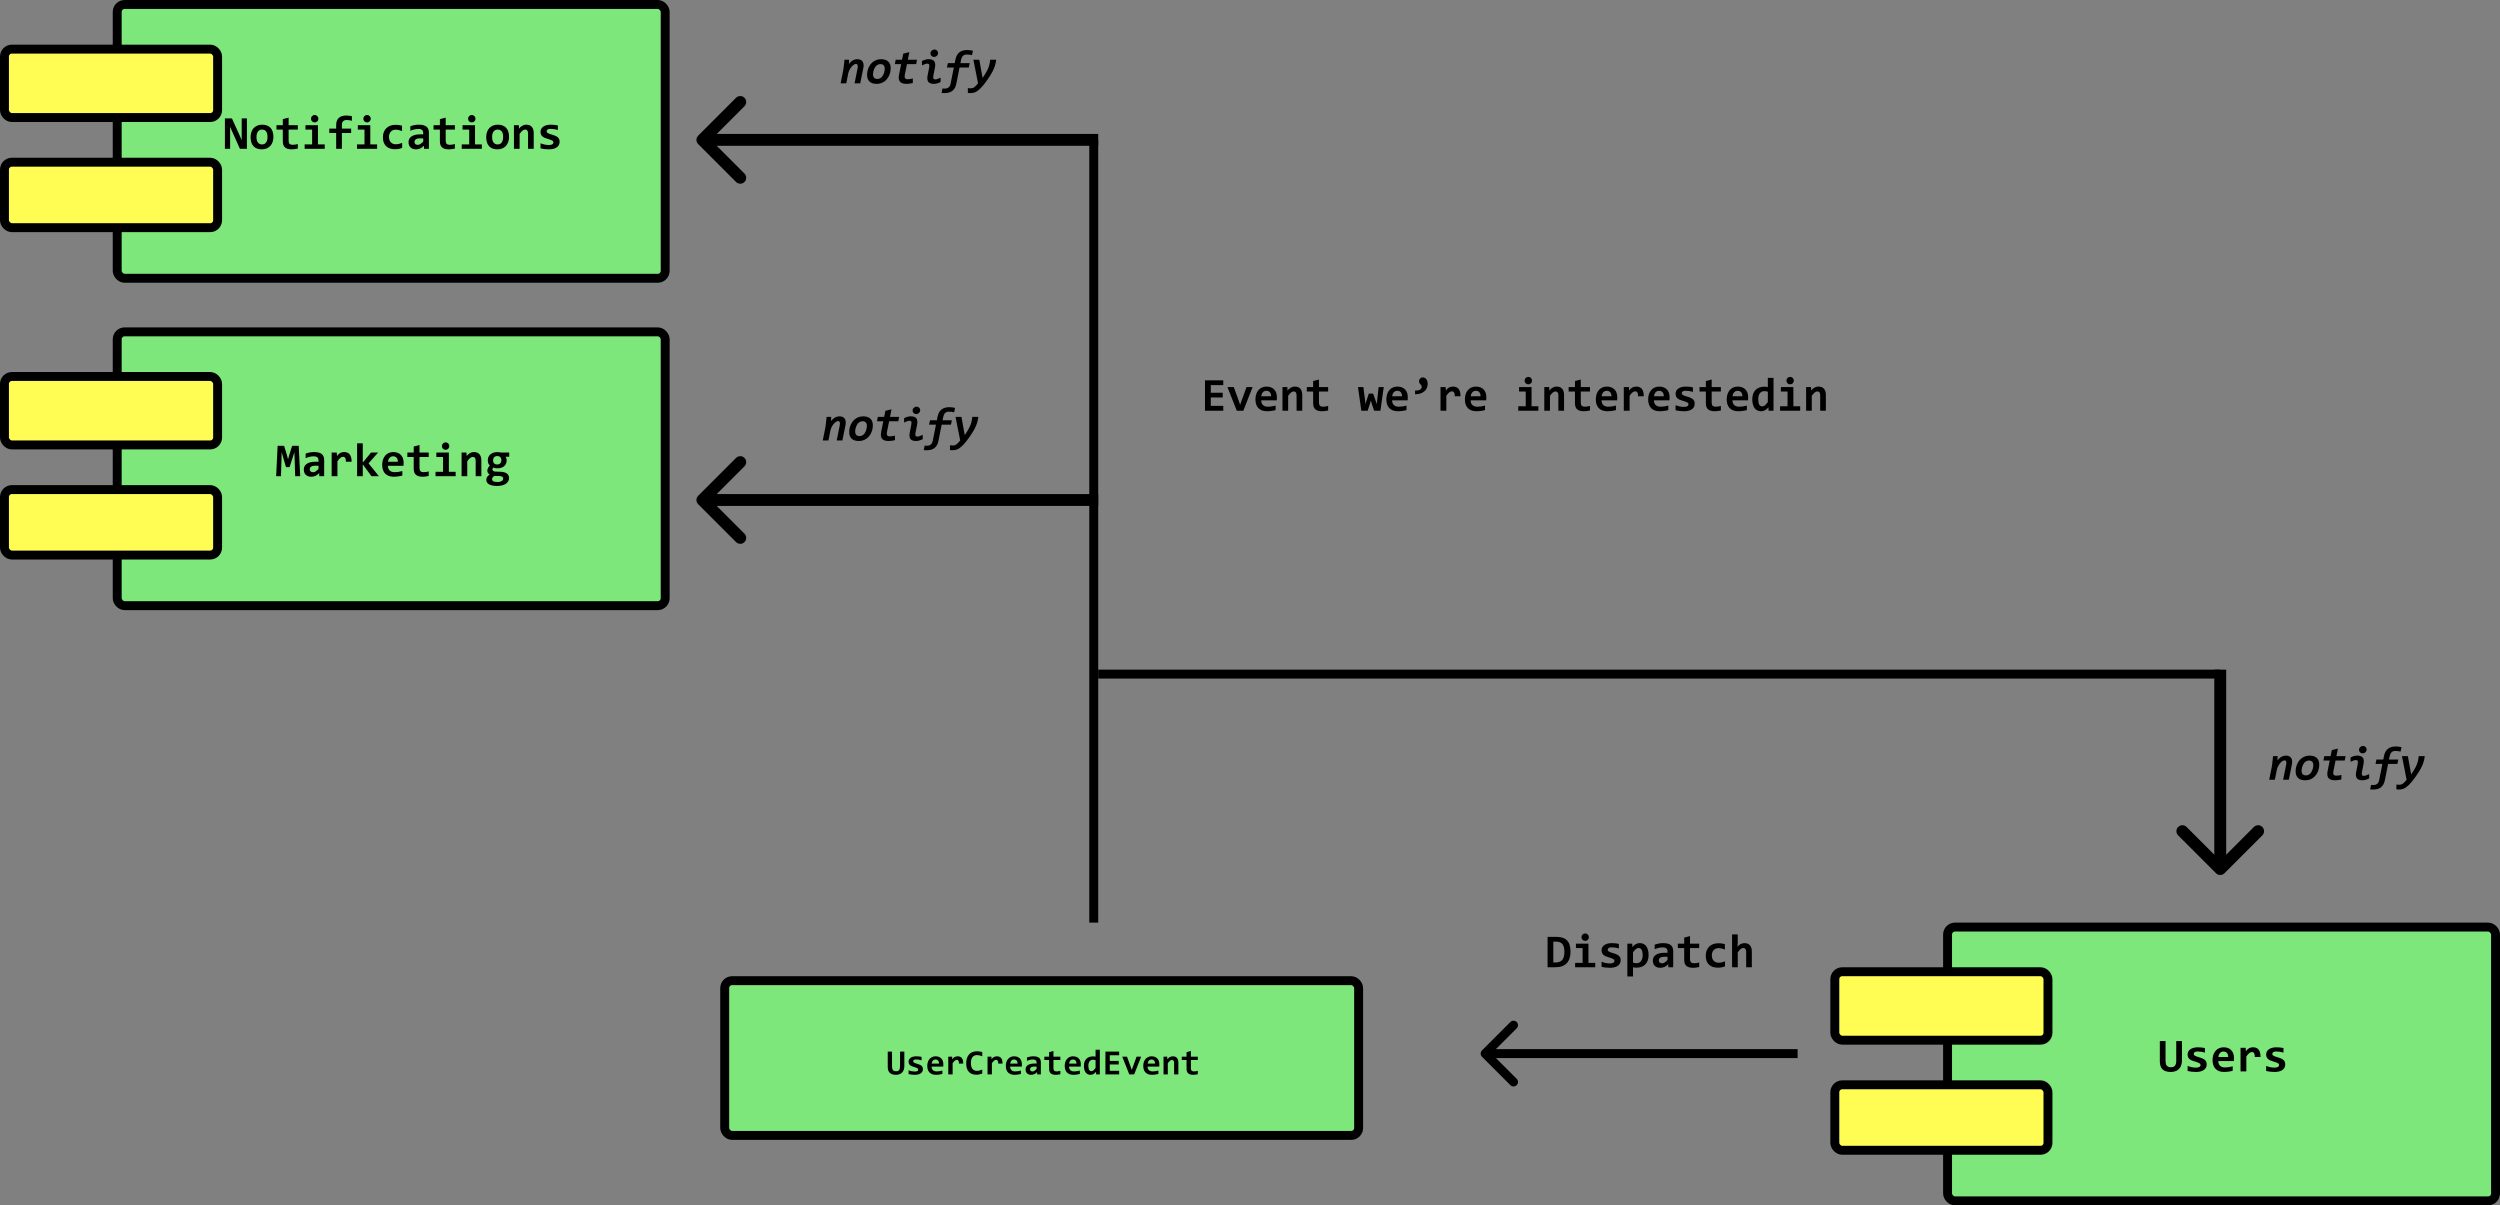 <svg xmlns="http://www.w3.org/2000/svg" width="840" height="405" fill="none" viewBox="0 0 840 405"><rect x="0" y="0" width="840" height="405" fill="#808080" stroke="none"/><line x1="746" x2="369" y1="226.5" y2="226.5" stroke="#000" stroke-width="3"/><line x1="367.5" x2="367.5" y1="310" y2="47" stroke="#000" stroke-width="3"/><path fill="#000" d="M234.586 45.586C233.805 46.367 233.805 47.633 234.586 48.414L247.314 61.142C248.095 61.923 249.361 61.923 250.142 61.142C250.923 60.361 250.923 59.095 250.142 58.314L238.828 47L250.142 35.686C250.923 34.905 250.923 33.639 250.142 32.858C249.361 32.077 248.095 32.077 247.314 32.858L234.586 45.586ZM369 45L236 45L236 49L369 49L369 45Z"/><path fill="#000" d="M744.586 293.414C745.367 294.195 746.633 294.195 747.414 293.414L760.142 280.686C760.923 279.905 760.923 278.639 760.142 277.858C759.361 277.077 758.095 277.077 757.314 277.858L746 289.172L734.686 277.858C733.905 277.077 732.639 277.077 731.858 277.858C731.077 278.639 731.077 279.905 731.858 280.686L744.586 293.414ZM744 225L744 292L748 292L748 225L744 225Z"/><path fill="#000" d="M234.586 166.586C233.805 167.367 233.805 168.633 234.586 169.414L247.314 182.142C248.095 182.923 249.361 182.923 250.142 182.142C250.923 181.361 250.923 180.095 250.142 179.314L238.828 168L250.142 156.686C250.923 155.905 250.923 154.639 250.142 153.858C249.361 153.077 248.095 153.077 247.314 153.858L234.586 166.586ZM369 166L236 166L236 170L369 170L369 166Z"/><rect width="213" height="52" x="243.5" y="329.5" fill="#7DE77B" stroke="#000" stroke-width="3" rx="2.5"/><path fill="#000" d="M303.858 358.182C303.858 358.67 303.791 359.1 303.658 359.471C303.53 359.838 303.342 360.145 303.096 360.391C302.854 360.637 302.557 360.822 302.205 360.947C301.854 361.072 301.459 361.135 301.022 361.135C300.53 361.135 300.108 361.072 299.756 360.947C299.405 360.822 299.119 360.643 298.901 360.408C298.682 360.174 298.524 359.889 298.426 359.553C298.328 359.217 298.28 358.84 298.28 358.422V353.342H299.721V358.334C299.721 358.592 299.742 358.82 299.785 359.02C299.832 359.219 299.91 359.389 300.02 359.529C300.133 359.666 300.274 359.77 300.442 359.84C300.61 359.91 300.821 359.945 301.074 359.945C301.313 359.945 301.514 359.916 301.678 359.857C301.842 359.795 301.979 359.697 302.088 359.564C302.198 359.428 302.28 359.254 302.334 359.043C302.389 358.832 302.416 358.576 302.416 358.275V353.342H303.858V358.182ZM310.092 359.248C310.092 359.588 310.016 359.879 309.864 360.121C309.715 360.359 309.516 360.555 309.266 360.707C309.02 360.855 308.739 360.963 308.422 361.029C308.11 361.1 307.789 361.135 307.461 361.135C307.024 361.135 306.629 361.113 306.278 361.07C305.926 361.031 305.594 360.973 305.282 360.895V359.605C305.649 359.758 306.014 359.869 306.377 359.939C306.744 360.006 307.09 360.039 307.414 360.039C307.789 360.039 308.069 359.98 308.252 359.863C308.44 359.742 308.533 359.586 308.533 359.395C308.533 359.305 308.514 359.223 308.475 359.148C308.436 359.074 308.362 359.004 308.252 358.938C308.147 358.867 307.996 358.797 307.801 358.727C307.606 358.652 307.35 358.57 307.033 358.48C306.741 358.398 306.483 358.307 306.26 358.205C306.041 358.1 305.86 357.977 305.715 357.836C305.571 357.695 305.461 357.533 305.387 357.35C305.317 357.162 305.282 356.943 305.282 356.693C305.282 356.451 305.336 356.223 305.446 356.008C305.555 355.793 305.717 355.605 305.932 355.445C306.151 355.281 306.422 355.152 306.746 355.059C307.071 354.965 307.449 354.918 307.883 354.918C308.258 354.918 308.59 354.938 308.879 354.977C309.168 355.016 309.424 355.059 309.647 355.105V356.271C309.307 356.162 308.987 356.086 308.686 356.043C308.389 355.996 308.094 355.973 307.801 355.973C307.508 355.973 307.272 356.025 307.092 356.131C306.916 356.236 306.828 356.383 306.828 356.57C306.828 356.66 306.846 356.74 306.881 356.811C306.916 356.881 306.985 356.949 307.086 357.016C307.192 357.082 307.336 357.152 307.52 357.227C307.707 357.297 307.953 357.375 308.258 357.461C308.602 357.559 308.891 357.664 309.125 357.777C309.36 357.887 309.547 358.012 309.688 358.152C309.832 358.293 309.936 358.453 309.998 358.633C310.061 358.812 310.092 359.018 310.092 359.248ZM316.965 357.566C316.965 357.664 316.961 357.791 316.953 357.947C316.949 358.104 316.942 358.25 316.93 358.387H313.016C313.016 358.648 313.055 358.879 313.133 359.078C313.215 359.277 313.328 359.445 313.473 359.582C313.621 359.715 313.797 359.816 314 359.887C314.207 359.957 314.436 359.992 314.686 359.992C314.975 359.992 315.283 359.971 315.612 359.928C315.944 359.881 316.287 359.807 316.643 359.705V360.842C316.491 360.885 316.324 360.924 316.145 360.959C315.965 360.994 315.782 361.025 315.594 361.053C315.407 361.08 315.217 361.1 315.026 361.111C314.834 361.127 314.649 361.135 314.469 361.135C314.016 361.135 313.61 361.07 313.25 360.941C312.891 360.812 312.586 360.623 312.336 360.373C312.086 360.119 311.895 359.807 311.762 359.436C311.629 359.064 311.563 358.635 311.563 358.146C311.563 357.662 311.629 357.223 311.762 356.828C311.895 356.43 312.082 356.09 312.324 355.809C312.567 355.523 312.86 355.305 313.203 355.152C313.551 354.996 313.938 354.918 314.364 354.918C314.785 354.918 315.158 354.984 315.483 355.117C315.807 355.246 316.078 355.428 316.297 355.662C316.516 355.896 316.682 356.176 316.795 356.5C316.908 356.824 316.965 357.18 316.965 357.566ZM315.512 357.361C315.516 357.127 315.487 356.924 315.424 356.752C315.362 356.576 315.276 356.432 315.166 356.318C315.061 356.205 314.936 356.121 314.791 356.066C314.651 356.012 314.498 355.984 314.334 355.984C313.975 355.984 313.68 356.105 313.449 356.348C313.219 356.586 313.082 356.924 313.039 357.361H315.512ZM322.209 357.361C322.217 357.139 322.205 356.949 322.174 356.793C322.147 356.637 322.1 356.508 322.033 356.406C321.971 356.305 321.893 356.23 321.799 356.184C321.705 356.137 321.598 356.113 321.477 356.113C321.266 356.113 321.047 356.201 320.821 356.377C320.598 356.549 320.352 356.834 320.082 357.232V361H318.617V355.047H319.912L319.965 355.914C320.063 355.762 320.172 355.625 320.293 355.504C320.418 355.383 320.555 355.279 320.703 355.193C320.856 355.104 321.024 355.035 321.207 354.988C321.391 354.941 321.592 354.918 321.811 354.918C322.112 354.918 322.377 354.971 322.608 355.076C322.842 355.178 323.037 355.33 323.194 355.533C323.354 355.736 323.471 355.992 323.545 356.301C323.623 356.605 323.657 356.959 323.645 357.361H322.209ZM330.043 360.701C329.703 360.838 329.373 360.939 329.053 361.006C328.737 361.072 328.407 361.105 328.063 361.105C327.512 361.105 327.024 361.025 326.598 360.865C326.176 360.701 325.819 360.459 325.526 360.139C325.237 359.818 325.016 359.422 324.864 358.949C324.715 358.473 324.641 357.92 324.641 357.291C324.641 356.646 324.723 356.074 324.887 355.574C325.051 355.07 325.285 354.646 325.59 354.303C325.895 353.955 326.264 353.691 326.698 353.512C327.135 353.328 327.625 353.236 328.168 353.236C328.344 353.236 328.508 353.24 328.66 353.248C328.817 353.256 328.969 353.271 329.117 353.295C329.266 353.314 329.416 353.342 329.569 353.377C329.721 353.412 329.879 353.457 330.043 353.512V354.941C329.711 354.785 329.395 354.674 329.094 354.607C328.793 354.541 328.52 354.508 328.274 354.508C327.91 354.508 327.6 354.574 327.342 354.707C327.084 354.836 326.871 355.02 326.703 355.258C326.539 355.492 326.418 355.773 326.34 356.102C326.262 356.426 326.223 356.783 326.223 357.174C326.223 357.588 326.262 357.959 326.34 358.287C326.422 358.611 326.547 358.887 326.715 359.113C326.883 359.34 327.098 359.514 327.36 359.635C327.621 359.752 327.932 359.811 328.291 359.811C328.42 359.811 328.559 359.799 328.707 359.775C328.86 359.748 329.012 359.715 329.164 359.676C329.321 359.633 329.473 359.584 329.621 359.529C329.774 359.471 329.914 359.412 330.043 359.354V360.701ZM335.405 357.361C335.412 357.139 335.401 356.949 335.369 356.793C335.342 356.637 335.295 356.508 335.229 356.406C335.166 356.305 335.088 356.23 334.994 356.184C334.901 356.137 334.793 356.113 334.672 356.113C334.461 356.113 334.242 356.201 334.016 356.377C333.793 356.549 333.547 356.834 333.278 357.232V361H331.813V355.047H333.108L333.16 355.914C333.258 355.762 333.367 355.625 333.489 355.504C333.614 355.383 333.75 355.279 333.899 355.193C334.051 355.104 334.219 355.035 334.403 354.988C334.586 354.941 334.787 354.918 335.006 354.918C335.307 354.918 335.573 354.971 335.803 355.076C336.037 355.178 336.233 355.33 336.389 355.533C336.549 355.736 336.666 355.992 336.741 356.301C336.819 356.605 336.852 356.959 336.84 357.361H335.405ZM343.356 357.566C343.356 357.664 343.352 357.791 343.344 357.947C343.34 358.104 343.332 358.25 343.321 358.387H339.407C339.407 358.648 339.446 358.879 339.524 359.078C339.606 359.277 339.719 359.445 339.864 359.582C340.012 359.715 340.188 359.816 340.391 359.887C340.598 359.957 340.826 359.992 341.076 359.992C341.366 359.992 341.674 359.971 342.002 359.928C342.334 359.881 342.678 359.807 343.033 359.705V360.842C342.881 360.885 342.715 360.924 342.535 360.959C342.356 360.994 342.172 361.025 341.985 361.053C341.797 361.08 341.608 361.1 341.416 361.111C341.225 361.127 341.039 361.135 340.86 361.135C340.407 361.135 340 361.07 339.641 360.941C339.282 360.812 338.977 360.623 338.727 360.373C338.477 360.119 338.285 359.807 338.153 359.436C338.02 359.064 337.953 358.635 337.953 358.146C337.953 357.662 338.02 357.223 338.153 356.828C338.285 356.43 338.473 356.09 338.715 355.809C338.957 355.523 339.25 355.305 339.594 355.152C339.942 354.996 340.328 354.918 340.754 354.918C341.176 354.918 341.549 354.984 341.873 355.117C342.198 355.246 342.469 355.428 342.688 355.662C342.907 355.896 343.073 356.176 343.186 356.5C343.299 356.824 343.356 357.18 343.356 357.566ZM341.903 357.361C341.907 357.127 341.877 356.924 341.815 356.752C341.752 356.576 341.666 356.432 341.557 356.318C341.451 356.205 341.326 356.121 341.182 356.066C341.041 356.012 340.889 355.984 340.725 355.984C340.366 355.984 340.071 356.105 339.84 356.348C339.61 356.586 339.473 356.924 339.43 357.361H341.903ZM348.5 361L348.465 360.221C348.34 360.354 348.209 360.477 348.073 360.59C347.936 360.699 347.785 360.795 347.621 360.877C347.457 360.959 347.278 361.021 347.082 361.064C346.891 361.111 346.68 361.135 346.449 361.135C346.145 361.135 345.877 361.09 345.647 361C345.416 360.91 345.223 360.785 345.067 360.625C344.91 360.465 344.791 360.271 344.709 360.045C344.631 359.818 344.592 359.568 344.592 359.295C344.592 359.014 344.651 358.754 344.768 358.516C344.889 358.277 345.071 358.072 345.313 357.9C345.559 357.729 345.864 357.594 346.227 357.496C346.594 357.398 347.024 357.35 347.516 357.35H348.295V356.992C348.295 356.84 348.274 356.703 348.231 356.582C348.188 356.457 348.117 356.352 348.02 356.266C347.926 356.18 347.803 356.113 347.651 356.066C347.498 356.02 347.311 355.996 347.088 355.996C346.737 355.996 346.389 356.037 346.045 356.119C345.705 356.197 345.375 356.309 345.055 356.453V355.311C345.34 355.197 345.668 355.104 346.039 355.029C346.414 354.955 346.803 354.918 347.205 354.918C347.647 354.918 348.026 354.961 348.342 355.047C348.658 355.129 348.918 355.254 349.121 355.422C349.328 355.59 349.481 355.801 349.578 356.055C349.676 356.305 349.725 356.598 349.725 356.934V361H348.5ZM348.295 358.369H347.422C347.18 358.369 346.975 358.393 346.807 358.439C346.639 358.486 346.502 358.551 346.397 358.633C346.291 358.715 346.213 358.811 346.162 358.92C346.116 359.025 346.092 359.139 346.092 359.26C346.092 359.502 346.17 359.688 346.326 359.816C346.483 359.941 346.696 360.004 346.965 360.004C347.164 360.004 347.371 359.932 347.586 359.787C347.801 359.643 348.037 359.436 348.295 359.166V358.369ZM356.276 360.941C356.018 361 355.758 361.047 355.496 361.082C355.235 361.117 354.987 361.135 354.752 361.135C354.362 361.135 354.024 361.094 353.739 361.012C353.457 360.93 353.223 360.805 353.035 360.637C352.852 360.469 352.715 360.256 352.625 359.998C352.539 359.736 352.496 359.426 352.496 359.066V356.16H350.897V355.047H352.496V353.523L353.961 353.143V355.047H356.276V356.16H353.961V358.961C353.961 359.301 354.039 359.559 354.196 359.734C354.352 359.906 354.614 359.992 354.981 359.992C355.215 359.992 355.444 359.973 355.666 359.934C355.889 359.895 356.092 359.85 356.276 359.799V360.941ZM363.149 357.566C363.149 357.664 363.145 357.791 363.137 357.947C363.133 358.104 363.125 358.25 363.114 358.387H359.199C359.199 358.648 359.239 358.879 359.317 359.078C359.399 359.277 359.512 359.445 359.657 359.582C359.805 359.715 359.981 359.816 360.184 359.887C360.391 359.957 360.619 359.992 360.869 359.992C361.158 359.992 361.467 359.971 361.795 359.928C362.127 359.881 362.471 359.807 362.826 359.705V360.842C362.674 360.885 362.508 360.924 362.328 360.959C362.149 360.994 361.965 361.025 361.778 361.053C361.59 361.08 361.401 361.1 361.209 361.111C361.018 361.127 360.832 361.135 360.653 361.135C360.199 361.135 359.793 361.07 359.434 360.941C359.074 360.812 358.77 360.623 358.52 360.373C358.27 360.119 358.078 359.807 357.946 359.436C357.813 359.064 357.746 358.635 357.746 358.146C357.746 357.662 357.813 357.223 357.946 356.828C358.078 356.43 358.266 356.09 358.508 355.809C358.75 355.523 359.043 355.305 359.387 355.152C359.735 354.996 360.121 354.918 360.547 354.918C360.969 354.918 361.342 354.984 361.666 355.117C361.991 355.246 362.262 355.428 362.481 355.662C362.699 355.896 362.866 356.176 362.979 356.5C363.092 356.824 363.149 357.18 363.149 357.566ZM361.696 357.361C361.699 357.127 361.67 356.924 361.608 356.752C361.545 356.576 361.459 356.432 361.35 356.318C361.244 356.205 361.119 356.121 360.975 356.066C360.834 356.012 360.682 355.984 360.518 355.984C360.158 355.984 359.864 356.105 359.633 356.348C359.403 356.586 359.266 356.924 359.223 357.361H361.696ZM368.305 361L368.27 360.121C368.145 360.273 368.016 360.412 367.883 360.537C367.75 360.662 367.608 360.77 367.455 360.859C367.303 360.945 367.139 361.012 366.963 361.059C366.791 361.109 366.6 361.135 366.389 361.135C366.037 361.135 365.725 361.064 365.451 360.924C365.178 360.783 364.948 360.584 364.76 360.326C364.576 360.064 364.436 359.748 364.338 359.377C364.241 359.006 364.192 358.592 364.192 358.135C364.192 357.588 364.268 357.115 364.42 356.717C364.576 356.314 364.791 355.982 365.065 355.721C365.338 355.455 365.662 355.26 366.037 355.135C366.412 355.006 366.821 354.941 367.262 354.941C367.41 354.941 367.559 354.951 367.707 354.971C367.86 354.99 367.994 355.016 368.112 355.047V352.721H369.541V361H368.305ZM365.692 358.07C365.692 358.398 365.713 358.68 365.756 358.914C365.803 359.145 365.869 359.334 365.955 359.482C366.045 359.631 366.155 359.74 366.283 359.811C366.412 359.877 366.559 359.91 366.723 359.91C366.965 359.91 367.196 359.812 367.414 359.617C367.633 359.422 367.866 359.154 368.112 358.814V356.213C367.998 356.17 367.858 356.135 367.69 356.107C367.526 356.08 367.36 356.066 367.192 356.066C366.961 356.066 366.754 356.113 366.571 356.207C366.387 356.301 366.229 356.434 366.096 356.605C365.967 356.777 365.867 356.988 365.797 357.238C365.727 357.484 365.692 357.762 365.692 358.07ZM371.422 361V353.342H376.033V354.561H372.887V356.465H375.887V357.654H372.887V359.781H376.033V361H371.422ZM381.084 361H379.438L377.076 355.047H378.67L379.907 358.422L380.276 359.512L380.639 358.469L381.887 355.047H383.422L381.084 361ZM389.539 357.566C389.539 357.664 389.535 357.791 389.528 357.947C389.524 358.104 389.516 358.25 389.504 358.387H385.59C385.59 358.648 385.629 358.879 385.707 359.078C385.789 359.277 385.903 359.445 386.047 359.582C386.196 359.715 386.371 359.816 386.574 359.887C386.782 359.957 387.01 359.992 387.26 359.992C387.549 359.992 387.858 359.971 388.186 359.928C388.518 359.881 388.862 359.807 389.217 359.705V360.842C389.065 360.885 388.899 360.924 388.719 360.959C388.539 360.994 388.356 361.025 388.168 361.053C387.981 361.08 387.791 361.1 387.6 361.111C387.408 361.127 387.223 361.135 387.043 361.135C386.59 361.135 386.184 361.07 385.824 360.941C385.465 360.812 385.16 360.623 384.91 360.373C384.66 360.119 384.469 359.807 384.336 359.436C384.203 359.064 384.137 358.635 384.137 358.146C384.137 357.662 384.203 357.223 384.336 356.828C384.469 356.43 384.657 356.09 384.899 355.809C385.141 355.523 385.434 355.305 385.778 355.152C386.125 354.996 386.512 354.918 386.938 354.918C387.36 354.918 387.733 354.984 388.057 355.117C388.381 355.246 388.653 355.428 388.871 355.662C389.09 355.896 389.256 356.176 389.369 356.5C389.483 356.824 389.539 357.18 389.539 357.566ZM388.086 357.361C388.09 357.127 388.061 356.924 387.998 356.752C387.936 356.576 387.85 356.432 387.741 356.318C387.635 356.205 387.51 356.121 387.366 356.066C387.225 356.012 387.073 355.984 386.908 355.984C386.549 355.984 386.254 356.105 386.024 356.348C385.793 356.586 385.657 356.924 385.614 357.361H388.086ZM394.502 361V357.121C394.502 356.469 394.26 356.143 393.776 356.143C393.533 356.143 393.301 356.24 393.078 356.436C392.86 356.631 392.627 356.896 392.381 357.232V361H390.951V355.047H392.188L392.223 355.926C392.344 355.773 392.469 355.635 392.598 355.51C392.731 355.385 392.873 355.279 393.026 355.193C393.178 355.104 393.342 355.035 393.518 354.988C393.694 354.941 393.891 354.918 394.11 354.918C394.414 354.918 394.68 354.969 394.907 355.07C395.133 355.168 395.323 355.309 395.475 355.492C395.627 355.672 395.741 355.891 395.815 356.148C395.893 356.402 395.932 356.688 395.932 357.004V361H394.502ZM402.459 360.941C402.201 361 401.942 361.047 401.68 361.082C401.418 361.117 401.17 361.135 400.936 361.135C400.545 361.135 400.207 361.094 399.922 361.012C399.641 360.93 399.407 360.805 399.219 360.637C399.035 360.469 398.899 360.256 398.809 359.998C398.723 359.736 398.68 359.426 398.68 359.066V356.16H397.08V355.047H398.68V353.523L400.145 353.143V355.047H402.459V356.16H400.145V358.961C400.145 359.301 400.223 359.559 400.379 359.734C400.535 359.906 400.797 359.992 401.164 359.992C401.399 359.992 401.627 359.973 401.85 359.934C402.073 359.895 402.276 359.85 402.459 359.799V360.941Z"/><path fill="#000" d="M527.695 319.766C527.695 320.557 527.596 321.276 527.398 321.922C527.206 322.568 526.901 323.12 526.484 323.578C526.073 324.031 525.544 324.383 524.898 324.633C524.253 324.878 523.479 325 522.578 325H519.984V314.789H523.008C523.789 314.789 524.471 314.888 525.055 315.086C525.643 315.279 526.133 315.578 526.523 315.984C526.914 316.391 527.206 316.906 527.398 317.531C527.596 318.156 527.695 318.901 527.695 319.766ZM525.633 319.891C525.633 319.339 525.589 318.846 525.5 318.414C525.411 317.982 525.26 317.617 525.047 317.32C524.839 317.018 524.557 316.789 524.203 316.633C523.849 316.477 523.409 316.398 522.883 316.398H521.906V323.391H522.75C523.693 323.391 524.409 323.109 524.898 322.547C525.388 321.984 525.633 321.099 525.633 319.891ZM533.867 314.891C533.867 315.062 533.836 315.224 533.773 315.375C533.711 315.526 533.622 315.659 533.508 315.773C533.398 315.883 533.268 315.971 533.117 316.039C532.966 316.102 532.802 316.133 532.625 316.133C532.448 316.133 532.281 316.102 532.125 316.039C531.974 315.971 531.841 315.883 531.727 315.773C531.617 315.659 531.531 315.526 531.469 315.375C531.406 315.224 531.375 315.062 531.375 314.891C531.375 314.719 531.406 314.557 531.469 314.406C531.531 314.255 531.617 314.122 531.727 314.008C531.841 313.893 531.974 313.805 532.125 313.742C532.281 313.674 532.448 313.641 532.625 313.641C532.802 313.641 532.966 313.674 533.117 313.742C533.268 313.805 533.398 313.893 533.508 314.008C533.622 314.122 533.711 314.255 533.773 314.406C533.836 314.557 533.867 314.719 533.867 314.891ZM531.758 318.547H529.516V317.062H533.711V323.516H536V325H529.242V323.516H531.758V318.547ZM544.539 322.664C544.539 323.117 544.438 323.505 544.234 323.828C544.036 324.146 543.771 324.406 543.438 324.609C543.109 324.807 542.734 324.951 542.312 325.039C541.896 325.133 541.469 325.18 541.031 325.18C540.448 325.18 539.922 325.151 539.453 325.094C538.984 325.042 538.542 324.964 538.125 324.859V323.141C538.615 323.344 539.102 323.492 539.586 323.586C540.076 323.674 540.536 323.719 540.969 323.719C541.469 323.719 541.841 323.641 542.086 323.484C542.336 323.323 542.461 323.115 542.461 322.859C542.461 322.74 542.435 322.63 542.383 322.531C542.331 322.432 542.232 322.339 542.086 322.25C541.945 322.156 541.745 322.062 541.484 321.969C541.224 321.87 540.883 321.76 540.461 321.641C540.07 321.531 539.727 321.409 539.43 321.273C539.138 321.133 538.896 320.969 538.703 320.781C538.51 320.594 538.365 320.378 538.266 320.133C538.172 319.883 538.125 319.591 538.125 319.258C538.125 318.935 538.198 318.63 538.344 318.344C538.49 318.057 538.706 317.807 538.992 317.594C539.284 317.375 539.646 317.203 540.078 317.078C540.51 316.953 541.016 316.891 541.594 316.891C542.094 316.891 542.536 316.917 542.922 316.969C543.307 317.021 543.648 317.078 543.945 317.141V318.695C543.492 318.549 543.065 318.448 542.664 318.391C542.268 318.328 541.875 318.297 541.484 318.297C541.094 318.297 540.779 318.367 540.539 318.508C540.305 318.648 540.188 318.844 540.188 319.094C540.188 319.214 540.211 319.32 540.258 319.414C540.305 319.508 540.396 319.599 540.531 319.688C540.672 319.776 540.865 319.87 541.109 319.969C541.359 320.062 541.688 320.167 542.094 320.281C542.552 320.411 542.938 320.552 543.25 320.703C543.562 320.849 543.812 321.016 544 321.203C544.193 321.391 544.331 321.604 544.414 321.844C544.497 322.083 544.539 322.357 544.539 322.664ZM553.93 320.891C553.93 321.62 553.826 322.25 553.617 322.781C553.414 323.312 553.128 323.755 552.758 324.109C552.393 324.458 551.961 324.719 551.461 324.891C550.961 325.057 550.417 325.141 549.828 325.141C549.63 325.141 549.432 325.128 549.234 325.102C549.036 325.076 548.857 325.042 548.695 325V328.102H546.789V317.062H548.438L548.484 318.234C548.646 318.031 548.812 317.846 548.984 317.68C549.161 317.513 549.352 317.372 549.555 317.258C549.758 317.138 549.977 317.047 550.211 316.984C550.445 316.922 550.708 316.891 551 316.891C551.469 316.891 551.885 316.984 552.25 317.172C552.615 317.359 552.919 317.628 553.164 317.977C553.414 318.32 553.604 318.74 553.734 319.234C553.865 319.724 553.93 320.276 553.93 320.891ZM551.93 320.969C551.93 320.531 551.898 320.159 551.836 319.852C551.773 319.544 551.682 319.292 551.562 319.094C551.448 318.896 551.305 318.753 551.133 318.664C550.966 318.57 550.773 318.523 550.555 318.523C550.232 318.523 549.922 318.654 549.625 318.914C549.333 319.174 549.023 319.529 548.695 319.977V323.445C548.846 323.503 549.031 323.549 549.25 323.586C549.474 323.622 549.701 323.641 549.93 323.641C550.232 323.641 550.505 323.578 550.75 323.453C551 323.328 551.211 323.151 551.383 322.922C551.56 322.693 551.695 322.414 551.789 322.086C551.883 321.753 551.93 321.38 551.93 320.969ZM560.562 325L560.516 323.961C560.349 324.138 560.174 324.302 559.992 324.453C559.81 324.599 559.609 324.727 559.391 324.836C559.172 324.945 558.932 325.029 558.672 325.086C558.417 325.148 558.135 325.18 557.828 325.18C557.422 325.18 557.065 325.12 556.758 325C556.451 324.88 556.193 324.714 555.984 324.5C555.776 324.286 555.617 324.029 555.508 323.727C555.404 323.424 555.352 323.091 555.352 322.727C555.352 322.352 555.43 322.005 555.586 321.688C555.747 321.37 555.99 321.096 556.312 320.867C556.641 320.638 557.047 320.458 557.531 320.328C558.021 320.198 558.594 320.133 559.25 320.133H560.289V319.656C560.289 319.453 560.26 319.271 560.203 319.109C560.146 318.943 560.052 318.802 559.922 318.688C559.797 318.573 559.633 318.484 559.43 318.422C559.227 318.359 558.977 318.328 558.68 318.328C558.211 318.328 557.747 318.383 557.289 318.492C556.836 318.596 556.396 318.745 555.969 318.938V317.414C556.349 317.263 556.786 317.138 557.281 317.039C557.781 316.94 558.299 316.891 558.836 316.891C559.424 316.891 559.93 316.948 560.352 317.062C560.773 317.172 561.12 317.339 561.391 317.562C561.667 317.786 561.87 318.068 562 318.406C562.13 318.74 562.195 319.13 562.195 319.578V325H560.562ZM560.289 321.492H559.125C558.802 321.492 558.529 321.523 558.305 321.586C558.081 321.648 557.898 321.734 557.758 321.844C557.617 321.953 557.513 322.081 557.445 322.227C557.383 322.367 557.352 322.518 557.352 322.68C557.352 323.003 557.456 323.25 557.664 323.422C557.872 323.589 558.156 323.672 558.516 323.672C558.781 323.672 559.057 323.576 559.344 323.383C559.63 323.19 559.945 322.914 560.289 322.555V321.492ZM570.93 324.922C570.586 325 570.24 325.062 569.891 325.109C569.542 325.156 569.211 325.18 568.898 325.18C568.378 325.18 567.927 325.125 567.547 325.016C567.172 324.906 566.859 324.74 566.609 324.516C566.365 324.292 566.182 324.008 566.062 323.664C565.948 323.315 565.891 322.901 565.891 322.422V318.547H563.758V317.062H565.891V315.031L567.844 314.523V317.062H570.93V318.547H567.844V322.281C567.844 322.734 567.948 323.078 568.156 323.312C568.365 323.542 568.714 323.656 569.203 323.656C569.516 323.656 569.82 323.63 570.117 323.578C570.414 323.526 570.685 323.466 570.93 323.398V324.922ZM579.602 324.695C579.227 324.846 578.839 324.958 578.438 325.031C578.036 325.104 577.617 325.141 577.18 325.141C576.549 325.141 575.984 325.055 575.484 324.883C574.984 324.711 574.56 324.456 574.211 324.117C573.862 323.779 573.594 323.359 573.406 322.859C573.224 322.359 573.133 321.781 573.133 321.125C573.133 320.49 573.232 319.914 573.43 319.398C573.633 318.883 573.917 318.443 574.281 318.078C574.646 317.714 575.083 317.432 575.594 317.234C576.109 317.036 576.682 316.938 577.312 316.938C577.828 316.938 578.26 316.966 578.609 317.023C578.964 317.076 579.281 317.143 579.562 317.227V319.078C579.24 318.917 578.888 318.792 578.508 318.703C578.133 318.615 577.776 318.57 577.438 318.57C577.083 318.57 576.766 318.63 576.484 318.75C576.203 318.87 575.966 319.036 575.773 319.25C575.581 319.464 575.432 319.724 575.328 320.031C575.229 320.333 575.18 320.667 575.18 321.031C575.18 321.411 575.234 321.753 575.344 322.055C575.453 322.357 575.607 322.615 575.805 322.828C576.008 323.036 576.25 323.198 576.531 323.312C576.812 323.422 577.125 323.477 577.469 323.477C577.635 323.477 577.81 323.466 577.992 323.445C578.18 323.419 578.365 323.385 578.547 323.344C578.734 323.297 578.917 323.245 579.094 323.188C579.276 323.13 579.445 323.068 579.602 323V324.695ZM586.711 325V319.828C586.711 318.958 586.388 318.523 585.742 318.523C585.419 318.523 585.109 318.654 584.812 318.914C584.521 319.174 584.211 319.529 583.883 319.977V325H581.977V313.961H583.883V316.68L583.789 318.117C583.951 317.924 584.115 317.753 584.281 317.602C584.448 317.445 584.628 317.315 584.82 317.211C585.013 317.107 585.221 317.029 585.445 316.977C585.669 316.919 585.917 316.891 586.188 316.891C586.594 316.891 586.948 316.958 587.25 317.094C587.552 317.224 587.805 317.411 588.008 317.656C588.211 317.896 588.362 318.188 588.461 318.531C588.565 318.87 588.617 319.25 588.617 319.672V325H586.711Z"/><path fill="#000" d="M404.875 138V127.789H411.023V129.414H406.828V131.953H410.828V133.539H406.828V136.375H411.023V138H404.875ZM417.758 138H415.562L412.414 130.062H414.539L416.188 134.562L416.68 136.016L417.164 134.625L418.828 130.062H420.875L417.758 138ZM429.031 133.422C429.031 133.552 429.026 133.721 429.016 133.93C429.01 134.138 429 134.333 428.984 134.516H423.766C423.766 134.865 423.818 135.172 423.922 135.438C424.031 135.703 424.182 135.927 424.375 136.109C424.573 136.286 424.807 136.422 425.078 136.516C425.354 136.609 425.659 136.656 425.992 136.656C426.378 136.656 426.789 136.628 427.227 136.57C427.669 136.508 428.128 136.409 428.602 136.273V137.789C428.398 137.846 428.177 137.898 427.938 137.945C427.698 137.992 427.453 138.034 427.203 138.07C426.953 138.107 426.701 138.133 426.445 138.148C426.19 138.169 425.943 138.18 425.703 138.18C425.099 138.18 424.557 138.094 424.078 137.922C423.599 137.75 423.193 137.497 422.859 137.164C422.526 136.826 422.271 136.409 422.094 135.914C421.917 135.419 421.828 134.846 421.828 134.195C421.828 133.549 421.917 132.964 422.094 132.438C422.271 131.906 422.521 131.453 422.844 131.078C423.167 130.698 423.557 130.406 424.016 130.203C424.479 129.995 424.995 129.891 425.562 129.891C426.125 129.891 426.622 129.979 427.055 130.156C427.487 130.328 427.849 130.57 428.141 130.883C428.432 131.195 428.654 131.568 428.805 132C428.956 132.432 429.031 132.906 429.031 133.422ZM427.094 133.148C427.099 132.836 427.06 132.565 426.977 132.336C426.893 132.102 426.779 131.909 426.633 131.758C426.492 131.607 426.326 131.495 426.133 131.422C425.945 131.349 425.742 131.312 425.523 131.312C425.044 131.312 424.651 131.474 424.344 131.797C424.036 132.115 423.854 132.565 423.797 133.148H427.094ZM435.648 138V132.828C435.648 131.958 435.326 131.523 434.68 131.523C434.357 131.523 434.047 131.654 433.75 131.914C433.458 132.174 433.148 132.529 432.82 132.977V138H430.914V130.062H432.562L432.609 131.234C432.771 131.031 432.938 130.846 433.109 130.68C433.286 130.513 433.477 130.372 433.68 130.258C433.883 130.138 434.102 130.047 434.336 129.984C434.57 129.922 434.833 129.891 435.125 129.891C435.531 129.891 435.885 129.958 436.188 130.094C436.49 130.224 436.742 130.411 436.945 130.656C437.148 130.896 437.299 131.188 437.398 131.531C437.503 131.87 437.555 132.25 437.555 132.672V138H435.648ZM446.258 137.922C445.914 138 445.568 138.062 445.219 138.109C444.87 138.156 444.539 138.18 444.227 138.18C443.706 138.18 443.255 138.125 442.875 138.016C442.5 137.906 442.188 137.74 441.938 137.516C441.693 137.292 441.51 137.008 441.391 136.664C441.276 136.315 441.219 135.901 441.219 135.422V131.547H439.086V130.062H441.219V128.031L443.172 127.523V130.062H446.258V131.547H443.172V135.281C443.172 135.734 443.276 136.078 443.484 136.312C443.693 136.542 444.042 136.656 444.531 136.656C444.844 136.656 445.148 136.63 445.445 136.578C445.742 136.526 446.013 136.466 446.258 136.398V137.922ZM463.82 138H461.703L460.859 135.484L460.602 134.609L460.344 135.508L459.531 138H457.406L456.281 130.062H458.094L458.664 134.547L458.797 135.773L459.117 134.672L459.914 132.258H461.367L462.219 134.656L462.586 135.789L462.734 134.531L463.211 130.062H464.938L463.82 138ZM473.016 133.422C473.016 133.552 473.01 133.721 473 133.93C472.995 134.138 472.984 134.333 472.969 134.516H467.75C467.75 134.865 467.802 135.172 467.906 135.438C468.016 135.703 468.167 135.927 468.359 136.109C468.557 136.286 468.792 136.422 469.062 136.516C469.339 136.609 469.643 136.656 469.977 136.656C470.362 136.656 470.773 136.628 471.211 136.57C471.654 136.508 472.112 136.409 472.586 136.273V137.789C472.383 137.846 472.161 137.898 471.922 137.945C471.682 137.992 471.438 138.034 471.188 138.07C470.938 138.107 470.685 138.133 470.43 138.148C470.174 138.169 469.927 138.18 469.688 138.18C469.083 138.18 468.542 138.094 468.062 137.922C467.583 137.75 467.177 137.497 466.844 137.164C466.51 136.826 466.255 136.409 466.078 135.914C465.901 135.419 465.812 134.846 465.812 134.195C465.812 133.549 465.901 132.964 466.078 132.438C466.255 131.906 466.505 131.453 466.828 131.078C467.151 130.698 467.542 130.406 468 130.203C468.464 129.995 468.979 129.891 469.547 129.891C470.109 129.891 470.607 129.979 471.039 130.156C471.471 130.328 471.833 130.57 472.125 130.883C472.417 131.195 472.638 131.568 472.789 132C472.94 132.432 473.016 132.906 473.016 133.422ZM471.078 133.148C471.083 132.836 471.044 132.565 470.961 132.336C470.878 132.102 470.763 131.909 470.617 131.758C470.477 131.607 470.31 131.495 470.117 131.422C469.93 131.349 469.727 131.312 469.508 131.312C469.029 131.312 468.635 131.474 468.328 131.797C468.021 132.115 467.839 132.565 467.781 133.148H471.078ZM475.461 131.234C475.773 131.245 476.065 131.227 476.336 131.18C476.607 131.133 476.841 131.06 477.039 130.961C477.242 130.862 477.401 130.734 477.516 130.578C477.63 130.422 477.688 130.234 477.688 130.016C477.688 129.865 477.664 129.737 477.617 129.633C477.576 129.523 477.521 129.427 477.453 129.344C477.385 129.255 477.312 129.172 477.234 129.094C477.161 129.01 477.091 128.924 477.023 128.836C476.956 128.742 476.898 128.638 476.852 128.523C476.81 128.404 476.789 128.26 476.789 128.094C476.789 127.932 476.818 127.776 476.875 127.625C476.932 127.469 477.016 127.331 477.125 127.211C477.234 127.091 477.367 126.995 477.523 126.922C477.685 126.849 477.867 126.812 478.07 126.812C478.326 126.812 478.555 126.872 478.758 126.992C478.961 127.112 479.133 127.271 479.273 127.469C479.414 127.667 479.521 127.896 479.594 128.156C479.667 128.411 479.703 128.68 479.703 128.961C479.703 129.445 479.615 129.901 479.438 130.328C479.26 130.755 478.995 131.128 478.641 131.445C478.286 131.763 477.844 132.016 477.312 132.203C476.786 132.385 476.169 132.477 475.461 132.477V131.234ZM488.805 133.148C488.815 132.852 488.799 132.599 488.758 132.391C488.721 132.182 488.659 132.01 488.57 131.875C488.487 131.74 488.383 131.641 488.258 131.578C488.133 131.516 487.99 131.484 487.828 131.484C487.547 131.484 487.255 131.602 486.953 131.836C486.656 132.065 486.328 132.445 485.969 132.977V138H484.016V130.062H485.742L485.812 131.219C485.943 131.016 486.089 130.833 486.25 130.672C486.417 130.51 486.599 130.372 486.797 130.258C487 130.138 487.224 130.047 487.469 129.984C487.714 129.922 487.982 129.891 488.273 129.891C488.674 129.891 489.029 129.961 489.336 130.102C489.648 130.237 489.909 130.44 490.117 130.711C490.331 130.982 490.487 131.323 490.586 131.734C490.69 132.141 490.734 132.612 490.719 133.148H488.805ZM499.406 133.422C499.406 133.552 499.401 133.721 499.391 133.93C499.385 134.138 499.375 134.333 499.359 134.516H494.141C494.141 134.865 494.193 135.172 494.297 135.438C494.406 135.703 494.557 135.927 494.75 136.109C494.948 136.286 495.182 136.422 495.453 136.516C495.729 136.609 496.034 136.656 496.367 136.656C496.753 136.656 497.164 136.628 497.602 136.57C498.044 136.508 498.503 136.409 498.977 136.273V137.789C498.773 137.846 498.552 137.898 498.312 137.945C498.073 137.992 497.828 138.034 497.578 138.07C497.328 138.107 497.076 138.133 496.82 138.148C496.565 138.169 496.318 138.18 496.078 138.18C495.474 138.18 494.932 138.094 494.453 137.922C493.974 137.75 493.568 137.497 493.234 137.164C492.901 136.826 492.646 136.409 492.469 135.914C492.292 135.419 492.203 134.846 492.203 134.195C492.203 133.549 492.292 132.964 492.469 132.438C492.646 131.906 492.896 131.453 493.219 131.078C493.542 130.698 493.932 130.406 494.391 130.203C494.854 129.995 495.37 129.891 495.938 129.891C496.5 129.891 496.997 129.979 497.43 130.156C497.862 130.328 498.224 130.57 498.516 130.883C498.807 131.195 499.029 131.568 499.18 132C499.331 132.432 499.406 132.906 499.406 133.422ZM497.469 133.148C497.474 132.836 497.435 132.565 497.352 132.336C497.268 132.102 497.154 131.909 497.008 131.758C496.867 131.607 496.701 131.495 496.508 131.422C496.32 131.349 496.117 131.312 495.898 131.312C495.419 131.312 495.026 131.474 494.719 131.797C494.411 132.115 494.229 132.565 494.172 133.148H497.469ZM514.758 127.891C514.758 128.062 514.727 128.224 514.664 128.375C514.602 128.526 514.513 128.659 514.398 128.773C514.289 128.883 514.159 128.971 514.008 129.039C513.857 129.102 513.693 129.133 513.516 129.133C513.339 129.133 513.172 129.102 513.016 129.039C512.865 128.971 512.732 128.883 512.617 128.773C512.508 128.659 512.422 128.526 512.359 128.375C512.297 128.224 512.266 128.062 512.266 127.891C512.266 127.719 512.297 127.557 512.359 127.406C512.422 127.255 512.508 127.122 512.617 127.008C512.732 126.893 512.865 126.805 513.016 126.742C513.172 126.674 513.339 126.641 513.516 126.641C513.693 126.641 513.857 126.674 514.008 126.742C514.159 126.805 514.289 126.893 514.398 127.008C514.513 127.122 514.602 127.255 514.664 127.406C514.727 127.557 514.758 127.719 514.758 127.891ZM512.648 131.547H510.406V130.062H514.602V136.516H516.891V138H510.133V136.516H512.648V131.547ZM523.617 138V132.828C523.617 131.958 523.294 131.523 522.648 131.523C522.326 131.523 522.016 131.654 521.719 131.914C521.427 132.174 521.117 132.529 520.789 132.977V138H518.883V130.062H520.531L520.578 131.234C520.74 131.031 520.906 130.846 521.078 130.68C521.255 130.513 521.445 130.372 521.648 130.258C521.852 130.138 522.07 130.047 522.305 129.984C522.539 129.922 522.802 129.891 523.094 129.891C523.5 129.891 523.854 129.958 524.156 130.094C524.458 130.224 524.711 130.411 524.914 130.656C525.117 130.896 525.268 131.188 525.367 131.531C525.471 131.87 525.523 132.25 525.523 132.672V138H523.617ZM534.227 137.922C533.883 138 533.536 138.062 533.188 138.109C532.839 138.156 532.508 138.18 532.195 138.18C531.674 138.18 531.224 138.125 530.844 138.016C530.469 137.906 530.156 137.74 529.906 137.516C529.661 137.292 529.479 137.008 529.359 136.664C529.245 136.315 529.188 135.901 529.188 135.422V131.547H527.055V130.062H529.188V128.031L531.141 127.523V130.062H534.227V131.547H531.141V135.281C531.141 135.734 531.245 136.078 531.453 136.312C531.661 136.542 532.01 136.656 532.5 136.656C532.812 136.656 533.117 136.63 533.414 136.578C533.711 136.526 533.982 136.466 534.227 136.398V137.922ZM543.391 133.422C543.391 133.552 543.385 133.721 543.375 133.93C543.37 134.138 543.359 134.333 543.344 134.516H538.125C538.125 134.865 538.177 135.172 538.281 135.438C538.391 135.703 538.542 135.927 538.734 136.109C538.932 136.286 539.167 136.422 539.438 136.516C539.714 136.609 540.018 136.656 540.352 136.656C540.737 136.656 541.148 136.628 541.586 136.57C542.029 136.508 542.487 136.409 542.961 136.273V137.789C542.758 137.846 542.536 137.898 542.297 137.945C542.057 137.992 541.812 138.034 541.562 138.07C541.312 138.107 541.06 138.133 540.805 138.148C540.549 138.169 540.302 138.18 540.062 138.18C539.458 138.18 538.917 138.094 538.438 137.922C537.958 137.75 537.552 137.497 537.219 137.164C536.885 136.826 536.63 136.409 536.453 135.914C536.276 135.419 536.188 134.846 536.188 134.195C536.188 133.549 536.276 132.964 536.453 132.438C536.63 131.906 536.88 131.453 537.203 131.078C537.526 130.698 537.917 130.406 538.375 130.203C538.839 129.995 539.354 129.891 539.922 129.891C540.484 129.891 540.982 129.979 541.414 130.156C541.846 130.328 542.208 130.57 542.5 130.883C542.792 131.195 543.013 131.568 543.164 132C543.315 132.432 543.391 132.906 543.391 133.422ZM541.453 133.148C541.458 132.836 541.419 132.565 541.336 132.336C541.253 132.102 541.138 131.909 540.992 131.758C540.852 131.607 540.685 131.495 540.492 131.422C540.305 131.349 540.102 131.312 539.883 131.312C539.404 131.312 539.01 131.474 538.703 131.797C538.396 132.115 538.214 132.565 538.156 133.148H541.453ZM550.383 133.148C550.393 132.852 550.378 132.599 550.336 132.391C550.299 132.182 550.237 132.01 550.148 131.875C550.065 131.74 549.961 131.641 549.836 131.578C549.711 131.516 549.568 131.484 549.406 131.484C549.125 131.484 548.833 131.602 548.531 131.836C548.234 132.065 547.906 132.445 547.547 132.977V138H545.594V130.062H547.32L547.391 131.219C547.521 131.016 547.667 130.833 547.828 130.672C547.995 130.51 548.177 130.372 548.375 130.258C548.578 130.138 548.802 130.047 549.047 129.984C549.292 129.922 549.56 129.891 549.852 129.891C550.253 129.891 550.607 129.961 550.914 130.102C551.227 130.237 551.487 130.44 551.695 130.711C551.909 130.982 552.065 131.323 552.164 131.734C552.268 132.141 552.312 132.612 552.297 133.148H550.383ZM560.984 133.422C560.984 133.552 560.979 133.721 560.969 133.93C560.964 134.138 560.953 134.333 560.938 134.516H555.719C555.719 134.865 555.771 135.172 555.875 135.438C555.984 135.703 556.135 135.927 556.328 136.109C556.526 136.286 556.76 136.422 557.031 136.516C557.307 136.609 557.612 136.656 557.945 136.656C558.331 136.656 558.742 136.628 559.18 136.57C559.622 136.508 560.081 136.409 560.555 136.273V137.789C560.352 137.846 560.13 137.898 559.891 137.945C559.651 137.992 559.406 138.034 559.156 138.07C558.906 138.107 558.654 138.133 558.398 138.148C558.143 138.169 557.896 138.18 557.656 138.18C557.052 138.18 556.51 138.094 556.031 137.922C555.552 137.75 555.146 137.497 554.812 137.164C554.479 136.826 554.224 136.409 554.047 135.914C553.87 135.419 553.781 134.846 553.781 134.195C553.781 133.549 553.87 132.964 554.047 132.438C554.224 131.906 554.474 131.453 554.797 131.078C555.12 130.698 555.51 130.406 555.969 130.203C556.432 129.995 556.948 129.891 557.516 129.891C558.078 129.891 558.576 129.979 559.008 130.156C559.44 130.328 559.802 130.57 560.094 130.883C560.385 131.195 560.607 131.568 560.758 132C560.909 132.432 560.984 132.906 560.984 133.422ZM559.047 133.148C559.052 132.836 559.013 132.565 558.93 132.336C558.846 132.102 558.732 131.909 558.586 131.758C558.445 131.607 558.279 131.495 558.086 131.422C557.898 131.349 557.695 131.312 557.477 131.312C556.997 131.312 556.604 131.474 556.297 131.797C555.99 132.115 555.807 132.565 555.75 133.148H559.047ZM569.414 135.664C569.414 136.117 569.312 136.505 569.109 136.828C568.911 137.146 568.646 137.406 568.312 137.609C567.984 137.807 567.609 137.951 567.188 138.039C566.771 138.133 566.344 138.18 565.906 138.18C565.323 138.18 564.797 138.151 564.328 138.094C563.859 138.042 563.417 137.964 563 137.859V136.141C563.49 136.344 563.977 136.492 564.461 136.586C564.951 136.674 565.411 136.719 565.844 136.719C566.344 136.719 566.716 136.641 566.961 136.484C567.211 136.323 567.336 136.115 567.336 135.859C567.336 135.74 567.31 135.63 567.258 135.531C567.206 135.432 567.107 135.339 566.961 135.25C566.82 135.156 566.62 135.062 566.359 134.969C566.099 134.87 565.758 134.76 565.336 134.641C564.945 134.531 564.602 134.409 564.305 134.273C564.013 134.133 563.771 133.969 563.578 133.781C563.385 133.594 563.24 133.378 563.141 133.133C563.047 132.883 563 132.591 563 132.258C563 131.935 563.073 131.63 563.219 131.344C563.365 131.057 563.581 130.807 563.867 130.594C564.159 130.375 564.521 130.203 564.953 130.078C565.385 129.953 565.891 129.891 566.469 129.891C566.969 129.891 567.411 129.917 567.797 129.969C568.182 130.021 568.523 130.078 568.82 130.141V131.695C568.367 131.549 567.94 131.448 567.539 131.391C567.143 131.328 566.75 131.297 566.359 131.297C565.969 131.297 565.654 131.367 565.414 131.508C565.18 131.648 565.062 131.844 565.062 132.094C565.062 132.214 565.086 132.32 565.133 132.414C565.18 132.508 565.271 132.599 565.406 132.688C565.547 132.776 565.74 132.87 565.984 132.969C566.234 133.062 566.562 133.167 566.969 133.281C567.427 133.411 567.812 133.552 568.125 133.703C568.438 133.849 568.688 134.016 568.875 134.203C569.068 134.391 569.206 134.604 569.289 134.844C569.372 135.083 569.414 135.357 569.414 135.664ZM578.211 137.922C577.867 138 577.521 138.062 577.172 138.109C576.823 138.156 576.492 138.18 576.18 138.18C575.659 138.18 575.208 138.125 574.828 138.016C574.453 137.906 574.141 137.74 573.891 137.516C573.646 137.292 573.464 137.008 573.344 136.664C573.229 136.315 573.172 135.901 573.172 135.422V131.547H571.039V130.062H573.172V128.031L575.125 127.523V130.062H578.211V131.547H575.125V135.281C575.125 135.734 575.229 136.078 575.438 136.312C575.646 136.542 575.995 136.656 576.484 136.656C576.797 136.656 577.102 136.63 577.398 136.578C577.695 136.526 577.966 136.466 578.211 136.398V137.922ZM587.375 133.422C587.375 133.552 587.37 133.721 587.359 133.93C587.354 134.138 587.344 134.333 587.328 134.516H582.109C582.109 134.865 582.161 135.172 582.266 135.438C582.375 135.703 582.526 135.927 582.719 136.109C582.917 136.286 583.151 136.422 583.422 136.516C583.698 136.609 584.003 136.656 584.336 136.656C584.721 136.656 585.133 136.628 585.57 136.57C586.013 136.508 586.471 136.409 586.945 136.273V137.789C586.742 137.846 586.521 137.898 586.281 137.945C586.042 137.992 585.797 138.034 585.547 138.07C585.297 138.107 585.044 138.133 584.789 138.148C584.534 138.169 584.286 138.18 584.047 138.18C583.443 138.18 582.901 138.094 582.422 137.922C581.943 137.75 581.536 137.497 581.203 137.164C580.87 136.826 580.615 136.409 580.438 135.914C580.26 135.419 580.172 134.846 580.172 134.195C580.172 133.549 580.26 132.964 580.438 132.438C580.615 131.906 580.865 131.453 581.188 131.078C581.51 130.698 581.901 130.406 582.359 130.203C582.823 129.995 583.339 129.891 583.906 129.891C584.469 129.891 584.966 129.979 585.398 130.156C585.831 130.328 586.193 130.57 586.484 130.883C586.776 131.195 586.997 131.568 587.148 132C587.299 132.432 587.375 132.906 587.375 133.422ZM585.438 133.148C585.443 132.836 585.404 132.565 585.32 132.336C585.237 132.102 585.122 131.909 584.977 131.758C584.836 131.607 584.669 131.495 584.477 131.422C584.289 131.349 584.086 131.312 583.867 131.312C583.388 131.312 582.995 131.474 582.688 131.797C582.38 132.115 582.198 132.565 582.141 133.148H585.438ZM594.25 138L594.203 136.828C594.036 137.031 593.865 137.216 593.688 137.383C593.51 137.549 593.32 137.693 593.117 137.812C592.914 137.927 592.695 138.016 592.461 138.078C592.232 138.146 591.977 138.18 591.695 138.18C591.227 138.18 590.81 138.086 590.445 137.898C590.081 137.711 589.773 137.445 589.523 137.102C589.279 136.753 589.091 136.331 588.961 135.836C588.831 135.341 588.766 134.789 588.766 134.18C588.766 133.451 588.867 132.82 589.07 132.289C589.279 131.753 589.565 131.31 589.93 130.961C590.294 130.607 590.727 130.346 591.227 130.18C591.727 130.008 592.271 129.922 592.859 129.922C593.057 129.922 593.255 129.935 593.453 129.961C593.656 129.987 593.836 130.021 593.992 130.062V126.961H595.898V138H594.25ZM590.766 134.094C590.766 134.531 590.794 134.906 590.852 135.219C590.914 135.526 591.003 135.779 591.117 135.977C591.237 136.174 591.383 136.32 591.555 136.414C591.727 136.503 591.922 136.547 592.141 136.547C592.464 136.547 592.771 136.417 593.062 136.156C593.354 135.896 593.664 135.539 593.992 135.086V131.617C593.841 131.56 593.654 131.513 593.43 131.477C593.211 131.44 592.99 131.422 592.766 131.422C592.458 131.422 592.182 131.484 591.938 131.609C591.693 131.734 591.482 131.911 591.305 132.141C591.133 132.37 591 132.651 590.906 132.984C590.812 133.312 590.766 133.682 590.766 134.094ZM602.727 127.891C602.727 128.062 602.695 128.224 602.633 128.375C602.57 128.526 602.482 128.659 602.367 128.773C602.258 128.883 602.128 128.971 601.977 129.039C601.826 129.102 601.661 129.133 601.484 129.133C601.307 129.133 601.141 129.102 600.984 129.039C600.833 128.971 600.701 128.883 600.586 128.773C600.477 128.659 600.391 128.526 600.328 128.375C600.266 128.224 600.234 128.062 600.234 127.891C600.234 127.719 600.266 127.557 600.328 127.406C600.391 127.255 600.477 127.122 600.586 127.008C600.701 126.893 600.833 126.805 600.984 126.742C601.141 126.674 601.307 126.641 601.484 126.641C601.661 126.641 601.826 126.674 601.977 126.742C602.128 126.805 602.258 126.893 602.367 127.008C602.482 127.122 602.57 127.255 602.633 127.406C602.695 127.557 602.727 127.719 602.727 127.891ZM600.617 131.547H598.375V130.062H602.57V136.516H604.859V138H598.102V136.516H600.617V131.547ZM611.586 138V132.828C611.586 131.958 611.263 131.523 610.617 131.523C610.294 131.523 609.984 131.654 609.688 131.914C609.396 132.174 609.086 132.529 608.758 132.977V138H606.852V130.062H608.5L608.547 131.234C608.708 131.031 608.875 130.846 609.047 130.68C609.224 130.513 609.414 130.372 609.617 130.258C609.82 130.138 610.039 130.047 610.273 129.984C610.508 129.922 610.771 129.891 611.062 129.891C611.469 129.891 611.823 129.958 612.125 130.094C612.427 130.224 612.68 130.411 612.883 130.656C613.086 130.896 613.237 131.188 613.336 131.531C613.44 131.87 613.492 132.25 613.492 132.672V138H611.586Z"/><path fill="#000" d="M767.133 262L768.172 256.828C768.255 256.396 768.242 256.065 768.133 255.836C768.029 255.602 767.844 255.484 767.578 255.484C767.422 255.484 767.255 255.529 767.078 255.617C766.901 255.706 766.724 255.828 766.547 255.984C766.375 256.135 766.206 256.315 766.039 256.523C765.878 256.727 765.729 256.945 765.594 257.18C765.458 257.409 765.341 257.646 765.242 257.891C765.143 258.135 765.07 258.375 765.023 258.609L764.352 262H762.445L763.297 257.758C763.328 257.596 763.357 257.419 763.383 257.227C763.414 257.034 763.445 256.799 763.477 256.523C763.513 256.242 763.552 255.904 763.594 255.508C763.635 255.112 763.685 254.63 763.742 254.062H765.297L765.227 255.508C765.346 255.326 765.497 255.141 765.68 254.953C765.867 254.76 766.081 254.586 766.32 254.43C766.565 254.273 766.833 254.146 767.125 254.047C767.422 253.943 767.74 253.891 768.078 253.891C768.5 253.891 768.857 253.961 769.148 254.102C769.445 254.237 769.677 254.435 769.844 254.695C770.01 254.951 770.115 255.263 770.156 255.633C770.198 255.997 770.172 256.409 770.078 256.867L769.039 262H767.133ZM774.555 262.18C774.06 262.18 773.615 262.12 773.219 262C772.823 261.875 772.484 261.69 772.203 261.445C771.927 261.195 771.714 260.883 771.562 260.508C771.411 260.128 771.336 259.682 771.336 259.172C771.336 258.724 771.383 258.284 771.477 257.852C771.576 257.414 771.716 257 771.898 256.609C772.086 256.214 772.312 255.852 772.578 255.523C772.849 255.19 773.159 254.904 773.508 254.664C773.862 254.419 774.25 254.229 774.672 254.094C775.099 253.958 775.56 253.891 776.055 253.891C776.544 253.891 776.987 253.953 777.383 254.078C777.784 254.198 778.122 254.383 778.398 254.633C778.68 254.878 778.896 255.19 779.047 255.57C779.198 255.945 779.273 256.388 779.273 256.898C779.273 257.346 779.224 257.789 779.125 258.227C779.031 258.659 778.893 259.07 778.711 259.461C778.529 259.852 778.302 260.214 778.031 260.547C777.76 260.88 777.451 261.169 777.102 261.414C776.753 261.654 776.365 261.841 775.938 261.977C775.51 262.112 775.049 262.18 774.555 262.18ZM777.273 257.086C777.273 256.57 777.146 256.185 776.891 255.93C776.641 255.669 776.279 255.539 775.805 255.539C775.523 255.539 775.268 255.594 775.039 255.703C774.81 255.807 774.602 255.948 774.414 256.125C774.232 256.302 774.073 256.508 773.938 256.742C773.802 256.977 773.69 257.221 773.602 257.477C773.513 257.732 773.445 257.99 773.398 258.25C773.357 258.505 773.336 258.747 773.336 258.977C773.336 259.492 773.464 259.88 773.719 260.141C773.974 260.401 774.339 260.531 774.812 260.531C775.094 260.531 775.349 260.479 775.578 260.375C775.807 260.266 776.013 260.122 776.195 259.945C776.378 259.763 776.536 259.557 776.672 259.328C776.807 259.094 776.919 258.849 777.008 258.594C777.096 258.339 777.161 258.081 777.203 257.82C777.25 257.56 777.273 257.315 777.273 257.086ZM786.711 261.891C786.352 261.979 785.992 262.049 785.633 262.102C785.279 262.154 784.945 262.18 784.633 262.18C784.112 262.18 783.664 262.122 783.289 262.008C782.919 261.893 782.625 261.711 782.406 261.461C782.188 261.211 782.049 260.885 781.992 260.484C781.94 260.083 781.971 259.596 782.086 259.023L782.789 255.547H780.664L780.953 254.062H783.078L783.492 252.031L785.547 251.523L785.031 254.062H788.117L787.828 255.547H784.742L784.039 259.039C783.987 259.305 783.961 259.539 783.961 259.742C783.966 259.94 784.005 260.102 784.078 260.227C784.156 260.352 784.271 260.451 784.422 260.523C784.573 260.591 784.771 260.625 785.016 260.625C785.307 260.625 785.596 260.599 785.883 260.547C786.169 260.495 786.445 260.438 786.711 260.375V261.891ZM793.617 259.344C793.523 259.839 793.526 260.188 793.625 260.391C793.724 260.589 793.919 260.688 794.211 260.688C794.456 260.688 794.727 260.635 795.023 260.531C795.32 260.422 795.659 260.276 796.039 260.094V261.555C795.701 261.737 795.336 261.885 794.945 262C794.56 262.12 794.167 262.18 793.766 262.18C792.875 262.18 792.255 261.951 791.906 261.492C791.557 261.029 791.484 260.292 791.688 259.281L792.195 256.719C792.294 256.224 792.292 255.878 792.188 255.68C792.083 255.477 791.888 255.375 791.602 255.375C791.362 255.375 791.091 255.43 790.789 255.539C790.492 255.643 790.156 255.786 789.781 255.969V254.508C790.12 254.32 790.482 254.169 790.867 254.055C791.253 253.94 791.648 253.883 792.055 253.883C792.94 253.883 793.557 254.115 793.906 254.578C794.255 255.042 794.331 255.776 794.133 256.781L793.617 259.344ZM795.188 251.82C795.188 252.008 795.151 252.182 795.078 252.344C795.005 252.505 794.906 252.646 794.781 252.766C794.661 252.88 794.521 252.971 794.359 253.039C794.203 253.102 794.036 253.133 793.859 253.133C793.677 253.133 793.51 253.102 793.359 253.039C793.208 252.971 793.078 252.885 792.969 252.781C792.859 252.672 792.773 252.547 792.711 252.406C792.654 252.26 792.625 252.109 792.625 251.953C792.625 251.766 792.661 251.594 792.734 251.438C792.807 251.276 792.906 251.138 793.031 251.023C793.156 250.904 793.299 250.81 793.461 250.742C793.622 250.674 793.792 250.641 793.969 250.641C794.156 250.641 794.323 250.674 794.469 250.742C794.62 250.805 794.747 250.891 794.852 251C794.961 251.109 795.044 251.234 795.102 251.375C795.159 251.516 795.188 251.664 795.188 251.82ZM796.688 263.727C796.943 263.758 797.211 263.773 797.492 263.773C797.716 263.773 797.93 263.742 798.133 263.68C798.336 263.622 798.521 263.529 798.688 263.398C798.859 263.273 799.005 263.109 799.125 262.906C799.245 262.703 799.333 262.461 799.391 262.18L800.484 256.688H798.18L798.484 255.203H800.781L801.008 254.062C801.232 252.953 801.669 252.135 802.32 251.609C802.977 251.078 803.872 250.812 805.008 250.812C805.336 250.812 805.667 250.836 806 250.883C806.339 250.924 806.638 250.977 806.898 251.039L806.594 252.531C806.328 252.464 806.047 252.411 805.75 252.375C805.458 252.339 805.164 252.32 804.867 252.32C804.289 252.32 803.849 252.474 803.547 252.781C803.25 253.083 803.044 253.51 802.93 254.062L802.703 255.203H805.828L805.523 256.688H802.398L801.328 262.094C801.214 262.688 801.036 263.188 800.797 263.594C800.562 264 800.276 264.328 799.938 264.578C799.599 264.828 799.214 265.008 798.781 265.117C798.349 265.227 797.88 265.281 797.375 265.281C797.156 265.281 796.969 265.276 796.812 265.266C796.651 265.26 796.503 265.25 796.367 265.234L796.688 263.727ZM814.719 254.062C814.677 254.401 814.625 254.732 814.562 255.055C814.5 255.378 814.419 255.703 814.32 256.031C814.221 256.359 814.099 256.695 813.953 257.039C813.812 257.383 813.641 257.747 813.438 258.133C813.234 258.513 812.997 258.919 812.727 259.352C812.461 259.784 812.154 260.25 811.805 260.75C811.357 261.391 810.943 261.948 810.562 262.422C810.182 262.896 809.826 263.299 809.492 263.633C809.159 263.966 808.846 264.24 808.555 264.453C808.263 264.672 807.979 264.841 807.703 264.961C807.427 265.081 807.156 265.164 806.891 265.211C806.63 265.258 806.365 265.281 806.094 265.281C805.901 265.281 805.732 265.273 805.586 265.258C805.44 265.247 805.31 265.234 805.195 265.219V263.602C805.346 263.628 805.505 263.646 805.672 263.656C805.833 263.672 805.995 263.68 806.156 263.68C806.375 263.68 806.576 263.654 806.758 263.602C806.945 263.549 807.133 263.458 807.32 263.328C807.513 263.198 807.714 263.023 807.922 262.805C808.13 262.591 808.365 262.323 808.625 262L807.055 254.062H809.039L810.156 260.195C810.469 259.732 810.745 259.305 810.984 258.914C811.229 258.523 811.44 258.159 811.617 257.82C811.794 257.477 811.945 257.151 812.07 256.844C812.195 256.531 812.297 256.227 812.375 255.93C812.458 255.628 812.523 255.326 812.57 255.023C812.622 254.716 812.661 254.396 812.688 254.062H814.719Z"/><path fill="#000" d="M281.133 148L282.172 142.828C282.255 142.396 282.242 142.065 282.133 141.836C282.029 141.602 281.844 141.484 281.578 141.484C281.422 141.484 281.255 141.529 281.078 141.617C280.901 141.706 280.724 141.828 280.547 141.984C280.375 142.135 280.206 142.315 280.039 142.523C279.878 142.727 279.729 142.945 279.594 143.18C279.458 143.409 279.341 143.646 279.242 143.891C279.143 144.135 279.07 144.375 279.023 144.609L278.352 148H276.445L277.297 143.758C277.328 143.596 277.357 143.419 277.383 143.227C277.414 143.034 277.445 142.799 277.477 142.523C277.513 142.242 277.552 141.904 277.594 141.508C277.635 141.112 277.685 140.63 277.742 140.062H279.297L279.227 141.508C279.346 141.326 279.497 141.141 279.68 140.953C279.867 140.76 280.081 140.586 280.32 140.43C280.565 140.273 280.833 140.146 281.125 140.047C281.422 139.943 281.74 139.891 282.078 139.891C282.5 139.891 282.857 139.961 283.148 140.102C283.445 140.237 283.677 140.435 283.844 140.695C284.01 140.951 284.115 141.263 284.156 141.633C284.198 141.997 284.172 142.409 284.078 142.867L283.039 148H281.133ZM288.555 148.18C288.06 148.18 287.615 148.12 287.219 148C286.823 147.875 286.484 147.69 286.203 147.445C285.927 147.195 285.714 146.883 285.562 146.508C285.411 146.128 285.336 145.682 285.336 145.172C285.336 144.724 285.383 144.284 285.477 143.852C285.576 143.414 285.716 143 285.898 142.609C286.086 142.214 286.312 141.852 286.578 141.523C286.849 141.19 287.159 140.904 287.508 140.664C287.862 140.419 288.25 140.229 288.672 140.094C289.099 139.958 289.56 139.891 290.055 139.891C290.544 139.891 290.987 139.953 291.383 140.078C291.784 140.198 292.122 140.383 292.398 140.633C292.68 140.878 292.896 141.19 293.047 141.57C293.198 141.945 293.273 142.388 293.273 142.898C293.273 143.346 293.224 143.789 293.125 144.227C293.031 144.659 292.893 145.07 292.711 145.461C292.529 145.852 292.302 146.214 292.031 146.547C291.76 146.88 291.451 147.169 291.102 147.414C290.753 147.654 290.365 147.841 289.938 147.977C289.51 148.112 289.049 148.18 288.555 148.18ZM291.273 143.086C291.273 142.57 291.146 142.185 290.891 141.93C290.641 141.669 290.279 141.539 289.805 141.539C289.523 141.539 289.268 141.594 289.039 141.703C288.81 141.807 288.602 141.948 288.414 142.125C288.232 142.302 288.073 142.508 287.938 142.742C287.802 142.977 287.69 143.221 287.602 143.477C287.513 143.732 287.445 143.99 287.398 144.25C287.357 144.505 287.336 144.747 287.336 144.977C287.336 145.492 287.464 145.88 287.719 146.141C287.974 146.401 288.339 146.531 288.812 146.531C289.094 146.531 289.349 146.479 289.578 146.375C289.807 146.266 290.013 146.122 290.195 145.945C290.378 145.763 290.536 145.557 290.672 145.328C290.807 145.094 290.919 144.849 291.008 144.594C291.096 144.339 291.161 144.081 291.203 143.82C291.25 143.56 291.273 143.315 291.273 143.086ZM300.711 147.891C300.352 147.979 299.992 148.049 299.633 148.102C299.279 148.154 298.945 148.18 298.633 148.18C298.112 148.18 297.664 148.122 297.289 148.008C296.919 147.893 296.625 147.711 296.406 147.461C296.188 147.211 296.049 146.885 295.992 146.484C295.94 146.083 295.971 145.596 296.086 145.023L296.789 141.547H294.664L294.953 140.062H297.078L297.492 138.031L299.547 137.523L299.031 140.062H302.117L301.828 141.547H298.742L298.039 145.039C297.987 145.305 297.961 145.539 297.961 145.742C297.966 145.94 298.005 146.102 298.078 146.227C298.156 146.352 298.271 146.451 298.422 146.523C298.573 146.591 298.771 146.625 299.016 146.625C299.307 146.625 299.596 146.599 299.883 146.547C300.169 146.495 300.445 146.438 300.711 146.375V147.891ZM307.617 145.344C307.523 145.839 307.526 146.188 307.625 146.391C307.724 146.589 307.919 146.688 308.211 146.688C308.456 146.688 308.727 146.635 309.023 146.531C309.32 146.422 309.659 146.276 310.039 146.094V147.555C309.701 147.737 309.336 147.885 308.945 148C308.56 148.12 308.167 148.18 307.766 148.18C306.875 148.18 306.255 147.951 305.906 147.492C305.557 147.029 305.484 146.292 305.688 145.281L306.195 142.719C306.294 142.224 306.292 141.878 306.188 141.68C306.083 141.477 305.888 141.375 305.602 141.375C305.362 141.375 305.091 141.43 304.789 141.539C304.492 141.643 304.156 141.786 303.781 141.969V140.508C304.12 140.32 304.482 140.169 304.867 140.055C305.253 139.94 305.648 139.883 306.055 139.883C306.94 139.883 307.557 140.115 307.906 140.578C308.255 141.042 308.331 141.776 308.133 142.781L307.617 145.344ZM309.188 137.82C309.188 138.008 309.151 138.182 309.078 138.344C309.005 138.505 308.906 138.646 308.781 138.766C308.661 138.88 308.521 138.971 308.359 139.039C308.203 139.102 308.036 139.133 307.859 139.133C307.677 139.133 307.51 139.102 307.359 139.039C307.208 138.971 307.078 138.885 306.969 138.781C306.859 138.672 306.773 138.547 306.711 138.406C306.654 138.26 306.625 138.109 306.625 137.953C306.625 137.766 306.661 137.594 306.734 137.438C306.807 137.276 306.906 137.138 307.031 137.023C307.156 136.904 307.299 136.81 307.461 136.742C307.622 136.674 307.792 136.641 307.969 136.641C308.156 136.641 308.323 136.674 308.469 136.742C308.62 136.805 308.747 136.891 308.852 137C308.961 137.109 309.044 137.234 309.102 137.375C309.159 137.516 309.188 137.664 309.188 137.82ZM310.688 149.727C310.943 149.758 311.211 149.773 311.492 149.773C311.716 149.773 311.93 149.742 312.133 149.68C312.336 149.622 312.521 149.529 312.688 149.398C312.859 149.273 313.005 149.109 313.125 148.906C313.245 148.703 313.333 148.461 313.391 148.18L314.484 142.688H312.18L312.484 141.203H314.781L315.008 140.062C315.232 138.953 315.669 138.135 316.32 137.609C316.977 137.078 317.872 136.812 319.008 136.812C319.336 136.812 319.667 136.836 320 136.883C320.339 136.924 320.638 136.977 320.898 137.039L320.594 138.531C320.328 138.464 320.047 138.411 319.75 138.375C319.458 138.339 319.164 138.32 318.867 138.32C318.289 138.32 317.849 138.474 317.547 138.781C317.25 139.083 317.044 139.51 316.93 140.062L316.703 141.203H319.828L319.523 142.688H316.398L315.328 148.094C315.214 148.688 315.036 149.188 314.797 149.594C314.562 150 314.276 150.328 313.938 150.578C313.599 150.828 313.214 151.008 312.781 151.117C312.349 151.227 311.88 151.281 311.375 151.281C311.156 151.281 310.969 151.276 310.812 151.266C310.651 151.26 310.503 151.25 310.367 151.234L310.688 149.727ZM328.719 140.062C328.677 140.401 328.625 140.732 328.562 141.055C328.5 141.378 328.419 141.703 328.32 142.031C328.221 142.359 328.099 142.695 327.953 143.039C327.812 143.383 327.641 143.747 327.438 144.133C327.234 144.513 326.997 144.919 326.727 145.352C326.461 145.784 326.154 146.25 325.805 146.75C325.357 147.391 324.943 147.948 324.562 148.422C324.182 148.896 323.826 149.299 323.492 149.633C323.159 149.966 322.846 150.24 322.555 150.453C322.263 150.672 321.979 150.841 321.703 150.961C321.427 151.081 321.156 151.164 320.891 151.211C320.63 151.258 320.365 151.281 320.094 151.281C319.901 151.281 319.732 151.273 319.586 151.258C319.44 151.247 319.31 151.234 319.195 151.219V149.602C319.346 149.628 319.505 149.646 319.672 149.656C319.833 149.672 319.995 149.68 320.156 149.68C320.375 149.68 320.576 149.654 320.758 149.602C320.945 149.549 321.133 149.458 321.32 149.328C321.513 149.198 321.714 149.023 321.922 148.805C322.13 148.591 322.365 148.323 322.625 148L321.055 140.062H323.039L324.156 146.195C324.469 145.732 324.745 145.305 324.984 144.914C325.229 144.523 325.44 144.159 325.617 143.82C325.794 143.477 325.945 143.151 326.07 142.844C326.195 142.531 326.297 142.227 326.375 141.93C326.458 141.628 326.523 141.326 326.57 141.023C326.622 140.716 326.661 140.396 326.688 140.062H328.719Z"/><path fill="#000" d="M287.133 28L288.172 22.828C288.255 22.396 288.242 22.065 288.133 21.836C288.029 21.602 287.844 21.484 287.578 21.484C287.422 21.484 287.255 21.529 287.078 21.617C286.901 21.706 286.724 21.828 286.547 21.984C286.375 22.135 286.206 22.315 286.039 22.523C285.878 22.727 285.729 22.945 285.594 23.18C285.458 23.409 285.341 23.646 285.242 23.891C285.143 24.135 285.07 24.375 285.023 24.609L284.352 28H282.445L283.297 23.758C283.328 23.596 283.357 23.419 283.383 23.227C283.414 23.034 283.445 22.799 283.477 22.523C283.513 22.242 283.552 21.904 283.594 21.508C283.635 21.112 283.685 20.63 283.742 20.062H285.297L285.227 21.508C285.346 21.326 285.497 21.141 285.68 20.953C285.867 20.76 286.081 20.586 286.32 20.43C286.565 20.273 286.833 20.146 287.125 20.047C287.422 19.943 287.74 19.891 288.078 19.891C288.5 19.891 288.857 19.961 289.148 20.102C289.445 20.237 289.677 20.435 289.844 20.695C290.01 20.951 290.115 21.263 290.156 21.633C290.198 21.997 290.172 22.409 290.078 22.867L289.039 28H287.133ZM294.555 28.18C294.06 28.18 293.615 28.12 293.219 28C292.823 27.875 292.484 27.69 292.203 27.445C291.927 27.195 291.714 26.883 291.562 26.508C291.411 26.128 291.336 25.682 291.336 25.172C291.336 24.724 291.383 24.284 291.477 23.852C291.576 23.414 291.716 23 291.898 22.609C292.086 22.213 292.312 21.852 292.578 21.523C292.849 21.19 293.159 20.904 293.508 20.664C293.862 20.419 294.25 20.229 294.672 20.094C295.099 19.958 295.56 19.891 296.055 19.891C296.544 19.891 296.987 19.953 297.383 20.078C297.784 20.198 298.122 20.383 298.398 20.633C298.68 20.878 298.896 21.19 299.047 21.57C299.198 21.945 299.273 22.388 299.273 22.898C299.273 23.346 299.224 23.789 299.125 24.227C299.031 24.659 298.893 25.07 298.711 25.461C298.529 25.852 298.302 26.213 298.031 26.547C297.76 26.88 297.451 27.169 297.102 27.414C296.753 27.654 296.365 27.841 295.938 27.977C295.51 28.112 295.049 28.18 294.555 28.18ZM297.273 23.086C297.273 22.57 297.146 22.185 296.891 21.93C296.641 21.669 296.279 21.539 295.805 21.539C295.523 21.539 295.268 21.594 295.039 21.703C294.81 21.807 294.602 21.948 294.414 22.125C294.232 22.302 294.073 22.508 293.938 22.742C293.802 22.977 293.69 23.221 293.602 23.477C293.513 23.732 293.445 23.99 293.398 24.25C293.357 24.505 293.336 24.747 293.336 24.977C293.336 25.492 293.464 25.88 293.719 26.141C293.974 26.401 294.339 26.531 294.812 26.531C295.094 26.531 295.349 26.479 295.578 26.375C295.807 26.266 296.013 26.122 296.195 25.945C296.378 25.763 296.536 25.557 296.672 25.328C296.807 25.094 296.919 24.849 297.008 24.594C297.096 24.338 297.161 24.081 297.203 23.82C297.25 23.56 297.273 23.315 297.273 23.086ZM306.711 27.891C306.352 27.979 305.992 28.049 305.633 28.102C305.279 28.154 304.945 28.18 304.633 28.18C304.112 28.18 303.664 28.122 303.289 28.008C302.919 27.893 302.625 27.711 302.406 27.461C302.188 27.211 302.049 26.885 301.992 26.484C301.94 26.083 301.971 25.596 302.086 25.023L302.789 21.547H300.664L300.953 20.062H303.078L303.492 18.031L305.547 17.523L305.031 20.062H308.117L307.828 21.547H304.742L304.039 25.039C303.987 25.305 303.961 25.539 303.961 25.742C303.966 25.94 304.005 26.102 304.078 26.227C304.156 26.352 304.271 26.451 304.422 26.523C304.573 26.591 304.771 26.625 305.016 26.625C305.307 26.625 305.596 26.599 305.883 26.547C306.169 26.495 306.445 26.438 306.711 26.375V27.891ZM313.617 25.344C313.523 25.838 313.526 26.188 313.625 26.391C313.724 26.588 313.919 26.688 314.211 26.688C314.456 26.688 314.727 26.635 315.023 26.531C315.32 26.422 315.659 26.276 316.039 26.094V27.555C315.701 27.737 315.336 27.885 314.945 28C314.56 28.12 314.167 28.18 313.766 28.18C312.875 28.18 312.255 27.951 311.906 27.492C311.557 27.029 311.484 26.292 311.688 25.281L312.195 22.719C312.294 22.224 312.292 21.878 312.188 21.68C312.083 21.477 311.888 21.375 311.602 21.375C311.362 21.375 311.091 21.43 310.789 21.539C310.492 21.643 310.156 21.787 309.781 21.969V20.508C310.12 20.32 310.482 20.169 310.867 20.055C311.253 19.94 311.648 19.883 312.055 19.883C312.94 19.883 313.557 20.115 313.906 20.578C314.255 21.042 314.331 21.776 314.133 22.781L313.617 25.344ZM315.188 17.82C315.188 18.008 315.151 18.182 315.078 18.344C315.005 18.505 314.906 18.646 314.781 18.766C314.661 18.88 314.521 18.971 314.359 19.039C314.203 19.102 314.036 19.133 313.859 19.133C313.677 19.133 313.51 19.102 313.359 19.039C313.208 18.971 313.078 18.885 312.969 18.781C312.859 18.672 312.773 18.547 312.711 18.406C312.654 18.26 312.625 18.109 312.625 17.953C312.625 17.766 312.661 17.594 312.734 17.438C312.807 17.276 312.906 17.138 313.031 17.023C313.156 16.904 313.299 16.81 313.461 16.742C313.622 16.674 313.792 16.641 313.969 16.641C314.156 16.641 314.323 16.674 314.469 16.742C314.62 16.805 314.747 16.891 314.852 17C314.961 17.109 315.044 17.234 315.102 17.375C315.159 17.516 315.188 17.664 315.188 17.82ZM316.688 29.727C316.943 29.758 317.211 29.773 317.492 29.773C317.716 29.773 317.93 29.742 318.133 29.68C318.336 29.622 318.521 29.529 318.688 29.398C318.859 29.273 319.005 29.109 319.125 28.906C319.245 28.703 319.333 28.461 319.391 28.18L320.484 22.688H318.18L318.484 21.203H320.781L321.008 20.062C321.232 18.953 321.669 18.135 322.32 17.609C322.977 17.078 323.872 16.812 325.008 16.812C325.336 16.812 325.667 16.836 326 16.883C326.339 16.924 326.638 16.977 326.898 17.039L326.594 18.531C326.328 18.463 326.047 18.412 325.75 18.375C325.458 18.338 325.164 18.32 324.867 18.32C324.289 18.32 323.849 18.474 323.547 18.781C323.25 19.083 323.044 19.51 322.93 20.062L322.703 21.203H325.828L325.523 22.688H322.398L321.328 28.094C321.214 28.688 321.036 29.188 320.797 29.594C320.562 30 320.276 30.328 319.938 30.578C319.599 30.828 319.214 31.008 318.781 31.117C318.349 31.227 317.88 31.281 317.375 31.281C317.156 31.281 316.969 31.276 316.812 31.266C316.651 31.26 316.503 31.25 316.367 31.234L316.688 29.727ZM334.719 20.062C334.677 20.401 334.625 20.732 334.562 21.055C334.5 21.378 334.419 21.703 334.32 22.031C334.221 22.359 334.099 22.695 333.953 23.039C333.812 23.383 333.641 23.747 333.438 24.133C333.234 24.513 332.997 24.919 332.727 25.352C332.461 25.784 332.154 26.25 331.805 26.75C331.357 27.391 330.943 27.948 330.562 28.422C330.182 28.896 329.826 29.299 329.492 29.633C329.159 29.966 328.846 30.24 328.555 30.453C328.263 30.672 327.979 30.841 327.703 30.961C327.427 31.081 327.156 31.164 326.891 31.211C326.63 31.258 326.365 31.281 326.094 31.281C325.901 31.281 325.732 31.273 325.586 31.258C325.44 31.247 325.31 31.234 325.195 31.219V29.602C325.346 29.628 325.505 29.646 325.672 29.656C325.833 29.672 325.995 29.68 326.156 29.68C326.375 29.68 326.576 29.654 326.758 29.602C326.945 29.549 327.133 29.458 327.32 29.328C327.513 29.198 327.714 29.023 327.922 28.805C328.13 28.591 328.365 28.323 328.625 28L327.055 20.062H329.039L330.156 26.195C330.469 25.732 330.745 25.305 330.984 24.914C331.229 24.523 331.44 24.159 331.617 23.82C331.794 23.477 331.945 23.151 332.07 22.844C332.195 22.531 332.297 22.227 332.375 21.93C332.458 21.628 332.523 21.326 332.57 21.023C332.622 20.716 332.661 20.396 332.688 20.062H334.719Z"/><path fill="#000" d="M497.939 352.939C497.354 353.525 497.354 354.475 497.939 355.061L507.485 364.607C508.071 365.192 509.021 365.192 509.607 364.607C510.192 364.021 510.192 363.071 509.607 362.485L501.121 354L509.607 345.515C510.192 344.929 510.192 343.979 509.607 343.393C509.021 342.808 508.071 342.808 507.485 343.393L497.939 352.939ZM604 352.5L499 352.5L499 355.5L604 355.5L604 352.5Z"/><rect width="184.117" height="92" x="39.383" y="111.5" fill="#7DE77B" stroke="#000" stroke-width="3" rx="2.5"/><path fill="#000" d="M99.178 160L98.991 154.227L98.92 151.922L98.428 153.484L97.295 156.961H96.092L95.069 153.484L94.639 151.922L94.585 154.18L94.413 160H92.78L93.28 149.789H95.452L96.35 152.688L96.78 154.32L97.21 152.781L98.155 149.789H100.366L100.874 160H99.178ZM107.288 160L107.241 158.961C107.074 159.138 106.9 159.302 106.717 159.453C106.535 159.599 106.334 159.727 106.116 159.836C105.897 159.945 105.657 160.029 105.397 160.086C105.142 160.148 104.861 160.18 104.553 160.18C104.147 160.18 103.79 160.12 103.483 160C103.176 159.88 102.918 159.714 102.709 159.5C102.501 159.286 102.342 159.029 102.233 158.727C102.129 158.424 102.077 158.091 102.077 157.727C102.077 157.352 102.155 157.005 102.311 156.688C102.473 156.37 102.715 156.096 103.038 155.867C103.366 155.638 103.772 155.458 104.256 155.328C104.746 155.198 105.319 155.133 105.975 155.133H107.014V154.656C107.014 154.453 106.986 154.271 106.928 154.109C106.871 153.943 106.777 153.802 106.647 153.688C106.522 153.573 106.358 153.484 106.155 153.422C105.952 153.359 105.702 153.328 105.405 153.328C104.936 153.328 104.473 153.383 104.014 153.492C103.561 153.596 103.121 153.745 102.694 153.938V152.414C103.074 152.263 103.512 152.138 104.006 152.039C104.506 151.94 105.025 151.891 105.561 151.891C106.15 151.891 106.655 151.948 107.077 152.062C107.499 152.172 107.845 152.339 108.116 152.562C108.392 152.786 108.595 153.068 108.725 153.406C108.855 153.74 108.92 154.13 108.92 154.578V160H107.288ZM107.014 156.492H105.85C105.527 156.492 105.254 156.523 105.03 156.586C104.806 156.648 104.624 156.734 104.483 156.844C104.342 156.953 104.238 157.081 104.17 157.227C104.108 157.367 104.077 157.518 104.077 157.68C104.077 158.003 104.181 158.25 104.389 158.422C104.598 158.589 104.881 158.672 105.241 158.672C105.506 158.672 105.782 158.576 106.069 158.383C106.355 158.19 106.67 157.914 107.014 157.555V156.492ZM116.217 155.148C116.228 154.852 116.212 154.599 116.17 154.391C116.134 154.182 116.071 154.01 115.983 153.875C115.9 153.74 115.795 153.641 115.67 153.578C115.545 153.516 115.402 153.484 115.241 153.484C114.959 153.484 114.668 153.602 114.366 153.836C114.069 154.065 113.741 154.445 113.381 154.977V160H111.428V152.062H113.155L113.225 153.219C113.355 153.016 113.501 152.833 113.663 152.672C113.829 152.51 114.012 152.372 114.209 152.258C114.413 152.138 114.637 152.047 114.881 151.984C115.126 151.922 115.394 151.891 115.686 151.891C116.087 151.891 116.441 151.961 116.749 152.102C117.061 152.237 117.321 152.44 117.53 152.711C117.743 152.982 117.9 153.323 117.999 153.734C118.103 154.141 118.147 154.612 118.131 155.148H116.217ZM124.819 160L121.889 156.031V160H119.983V148.961H121.889V155.422L124.663 152.062H127.045L123.827 155.68L127.311 160H124.819ZM135.616 155.422C135.616 155.552 135.611 155.721 135.6 155.93C135.595 156.138 135.584 156.333 135.569 156.516H130.35C130.35 156.865 130.402 157.172 130.506 157.438C130.616 157.703 130.767 157.927 130.959 158.109C131.157 158.286 131.392 158.422 131.663 158.516C131.939 158.609 132.243 158.656 132.577 158.656C132.962 158.656 133.374 158.628 133.811 158.57C134.254 158.508 134.712 158.409 135.186 158.273V159.789C134.983 159.846 134.762 159.898 134.522 159.945C134.282 159.992 134.038 160.034 133.788 160.07C133.538 160.107 133.285 160.133 133.03 160.148C132.775 160.169 132.527 160.18 132.288 160.18C131.683 160.18 131.142 160.094 130.663 159.922C130.183 159.75 129.777 159.497 129.444 159.164C129.111 158.826 128.855 158.409 128.678 157.914C128.501 157.419 128.413 156.846 128.413 156.195C128.413 155.549 128.501 154.964 128.678 154.438C128.855 153.906 129.105 153.453 129.428 153.078C129.751 152.698 130.142 152.406 130.6 152.203C131.064 151.995 131.579 151.891 132.147 151.891C132.709 151.891 133.207 151.979 133.639 152.156C134.071 152.328 134.433 152.57 134.725 152.883C135.017 153.195 135.238 153.568 135.389 154C135.54 154.432 135.616 154.906 135.616 155.422ZM133.678 155.148C133.683 154.836 133.644 154.565 133.561 154.336C133.478 154.102 133.363 153.909 133.217 153.758C133.077 153.607 132.91 153.495 132.717 153.422C132.53 153.349 132.327 153.312 132.108 153.312C131.629 153.312 131.236 153.474 130.928 153.797C130.621 154.115 130.439 154.565 130.381 155.148H133.678ZM144.045 159.922C143.702 160 143.355 160.062 143.006 160.109C142.657 160.156 142.327 160.18 142.014 160.18C141.493 160.18 141.043 160.125 140.663 160.016C140.288 159.906 139.975 159.74 139.725 159.516C139.48 159.292 139.298 159.008 139.178 158.664C139.064 158.315 139.006 157.901 139.006 157.422V153.547H136.874V152.062H139.006V150.031L140.96 149.523V152.062H144.045V153.547H140.96V157.281C140.96 157.734 141.064 158.078 141.272 158.312C141.48 158.542 141.829 158.656 142.319 158.656C142.631 158.656 142.936 158.63 143.233 158.578C143.53 158.526 143.801 158.466 144.045 158.398V159.922ZM150.967 149.891C150.967 150.062 150.936 150.224 150.874 150.375C150.811 150.526 150.723 150.659 150.608 150.773C150.499 150.883 150.368 150.971 150.217 151.039C150.066 151.102 149.902 151.133 149.725 151.133C149.548 151.133 149.381 151.102 149.225 151.039C149.074 150.971 148.941 150.883 148.827 150.773C148.717 150.659 148.631 150.526 148.569 150.375C148.506 150.224 148.475 150.062 148.475 149.891C148.475 149.719 148.506 149.557 148.569 149.406C148.631 149.255 148.717 149.122 148.827 149.008C148.941 148.893 149.074 148.805 149.225 148.742C149.381 148.674 149.548 148.641 149.725 148.641C149.902 148.641 150.066 148.674 150.217 148.742C150.368 148.805 150.499 148.893 150.608 149.008C150.723 149.122 150.811 149.255 150.874 149.406C150.936 149.557 150.967 149.719 150.967 149.891ZM148.858 153.547H146.616V152.062H150.811V158.516H153.1V160H146.342V158.516H148.858V153.547ZM159.827 160V154.828C159.827 153.958 159.504 153.523 158.858 153.523C158.535 153.523 158.225 153.654 157.928 153.914C157.637 154.174 157.327 154.529 156.999 154.977V160H155.092V152.062H156.741L156.788 153.234C156.949 153.031 157.116 152.846 157.288 152.68C157.465 152.513 157.655 152.372 157.858 152.258C158.061 152.138 158.28 152.047 158.514 151.984C158.749 151.922 159.012 151.891 159.303 151.891C159.71 151.891 160.064 151.958 160.366 152.094C160.668 152.224 160.92 152.411 161.124 152.656C161.327 152.896 161.478 153.188 161.577 153.531C161.681 153.87 161.733 154.25 161.733 154.672V160H159.827ZM169.842 153.453C169.988 153.635 170.09 153.828 170.147 154.031C170.21 154.229 170.241 154.432 170.241 154.641C170.241 155.083 170.163 155.474 170.006 155.812C169.855 156.151 169.639 156.435 169.358 156.664C169.082 156.893 168.749 157.068 168.358 157.188C167.973 157.302 167.545 157.359 167.077 157.359C166.801 157.359 166.545 157.333 166.311 157.281C166.077 157.224 165.9 157.159 165.78 157.086C165.691 157.174 165.616 157.273 165.553 157.383C165.491 157.487 165.46 157.607 165.46 157.742C165.46 157.826 165.48 157.909 165.522 157.992C165.564 158.076 165.624 158.151 165.702 158.219C165.785 158.281 165.881 158.333 165.991 158.375C166.105 158.417 166.233 158.44 166.374 158.445L168.256 158.516C168.678 158.526 169.058 158.581 169.397 158.68C169.741 158.773 170.035 158.909 170.28 159.086C170.525 159.263 170.712 159.479 170.842 159.734C170.978 159.984 171.045 160.271 171.045 160.594C171.045 160.964 170.962 161.312 170.795 161.641C170.629 161.969 170.376 162.253 170.038 162.492C169.704 162.737 169.288 162.93 168.788 163.07C168.288 163.211 167.707 163.281 167.045 163.281C166.405 163.281 165.853 163.229 165.389 163.125C164.931 163.026 164.553 162.885 164.256 162.703C163.965 162.521 163.749 162.302 163.608 162.047C163.467 161.797 163.397 161.521 163.397 161.219C163.397 161.036 163.42 160.867 163.467 160.711C163.514 160.555 163.585 160.404 163.678 160.258C163.772 160.117 163.889 159.979 164.03 159.844C164.17 159.708 164.337 159.573 164.53 159.438C164.275 159.292 164.079 159.104 163.944 158.875C163.814 158.646 163.749 158.401 163.749 158.141C163.749 157.964 163.772 157.799 163.819 157.648C163.866 157.492 163.926 157.344 163.999 157.203C164.077 157.062 164.165 156.927 164.264 156.797C164.363 156.667 164.467 156.539 164.577 156.414C164.384 156.221 164.223 155.99 164.092 155.719C163.967 155.443 163.905 155.099 163.905 154.688C163.905 154.245 163.983 153.852 164.139 153.508C164.301 153.159 164.522 152.867 164.803 152.633C165.085 152.393 165.418 152.214 165.803 152.094C166.194 151.969 166.618 151.906 167.077 151.906C167.311 151.906 167.535 151.919 167.749 151.945C167.967 151.966 168.165 152.005 168.342 152.062H171.092V153.453H169.842ZM165.35 161.055C165.35 161.362 165.504 161.589 165.811 161.734C166.124 161.88 166.561 161.953 167.124 161.953C167.483 161.953 167.785 161.919 168.03 161.852C168.28 161.784 168.483 161.695 168.639 161.586C168.795 161.477 168.907 161.349 168.975 161.203C169.043 161.057 169.077 160.906 169.077 160.75C169.077 160.609 169.043 160.49 168.975 160.391C168.913 160.297 168.821 160.216 168.702 160.148C168.587 160.086 168.449 160.036 168.288 160C168.131 159.969 167.957 159.948 167.764 159.938L166.085 159.906C165.933 160.01 165.808 160.109 165.71 160.203C165.616 160.297 165.54 160.388 165.483 160.477C165.431 160.57 165.394 160.664 165.374 160.758C165.358 160.852 165.35 160.951 165.35 161.055ZM165.67 154.688C165.67 155.109 165.793 155.445 166.038 155.695C166.288 155.94 166.634 156.062 167.077 156.062C167.311 156.062 167.514 156.023 167.686 155.945C167.863 155.867 168.009 155.763 168.124 155.633C168.238 155.503 168.324 155.352 168.381 155.18C168.439 155.008 168.467 154.828 168.467 154.641C168.467 154.198 168.342 153.854 168.092 153.609C167.848 153.359 167.504 153.234 167.061 153.234C166.827 153.234 166.621 153.273 166.444 153.352C166.272 153.43 166.129 153.536 166.014 153.672C165.9 153.802 165.814 153.956 165.756 154.133C165.699 154.31 165.67 154.495 165.67 154.688Z"/><rect width="71.617" height="22" x="1.5" y="164.5" fill="#FFFD54" stroke="#000" stroke-width="3" rx="2.5"/><rect width="71.617" height="23" x="1.5" y="126.5" fill="#FFFD54" stroke="#000" stroke-width="3" rx="2.5"/><rect width="184.117" height="92" x="654.383" y="311.5" fill="#7DE77B" stroke="#000" stroke-width="3" rx="2.5"/><path fill="#000" d="M733.139 356.242C733.139 356.893 733.051 357.466 732.874 357.961C732.702 358.451 732.452 358.859 732.124 359.188C731.801 359.516 731.405 359.763 730.936 359.93C730.467 360.096 729.941 360.18 729.358 360.18C728.702 360.18 728.139 360.096 727.67 359.93C727.202 359.763 726.821 359.523 726.53 359.211C726.238 358.898 726.027 358.518 725.897 358.07C725.767 357.622 725.702 357.12 725.702 356.562V349.789H727.624V356.445C727.624 356.789 727.652 357.094 727.709 357.359C727.772 357.625 727.876 357.852 728.022 358.039C728.173 358.221 728.361 358.359 728.584 358.453C728.808 358.547 729.09 358.594 729.428 358.594C729.746 358.594 730.014 358.555 730.233 358.477C730.452 358.393 730.634 358.263 730.78 358.086C730.926 357.904 731.035 357.672 731.108 357.391C731.181 357.109 731.217 356.768 731.217 356.367V349.789H733.139V356.242ZM741.452 357.664C741.452 358.117 741.35 358.505 741.147 358.828C740.949 359.146 740.683 359.406 740.35 359.609C740.022 359.807 739.647 359.951 739.225 360.039C738.808 360.133 738.381 360.18 737.944 360.18C737.361 360.18 736.834 360.151 736.366 360.094C735.897 360.042 735.454 359.964 735.038 359.859V358.141C735.527 358.344 736.014 358.492 736.499 358.586C736.988 358.674 737.449 358.719 737.881 358.719C738.381 358.719 738.754 358.641 738.999 358.484C739.249 358.323 739.374 358.115 739.374 357.859C739.374 357.74 739.348 357.63 739.295 357.531C739.243 357.432 739.144 357.339 738.999 357.25C738.858 357.156 738.657 357.062 738.397 356.969C738.137 356.87 737.795 356.76 737.374 356.641C736.983 356.531 736.639 356.409 736.342 356.273C736.051 356.133 735.808 355.969 735.616 355.781C735.423 355.594 735.277 355.378 735.178 355.133C735.084 354.883 735.038 354.591 735.038 354.258C735.038 353.935 735.111 353.63 735.256 353.344C735.402 353.057 735.618 352.807 735.905 352.594C736.196 352.375 736.558 352.203 736.991 352.078C737.423 351.953 737.928 351.891 738.506 351.891C739.006 351.891 739.449 351.917 739.834 351.969C740.22 352.021 740.561 352.078 740.858 352.141V353.695C740.405 353.549 739.978 353.448 739.577 353.391C739.181 353.328 738.788 353.297 738.397 353.297C738.006 353.297 737.691 353.367 737.452 353.508C737.217 353.648 737.1 353.844 737.1 354.094C737.1 354.214 737.124 354.32 737.17 354.414C737.217 354.508 737.308 354.599 737.444 354.688C737.584 354.776 737.777 354.87 738.022 354.969C738.272 355.062 738.6 355.167 739.006 355.281C739.465 355.411 739.85 355.552 740.163 355.703C740.475 355.849 740.725 356.016 740.913 356.203C741.105 356.391 741.243 356.604 741.327 356.844C741.41 357.083 741.452 357.357 741.452 357.664ZM750.616 355.422C750.616 355.552 750.611 355.721 750.6 355.93C750.595 356.138 750.584 356.333 750.569 356.516H745.35C745.35 356.865 745.402 357.172 745.506 357.438C745.616 357.703 745.767 357.927 745.959 358.109C746.157 358.286 746.392 358.422 746.663 358.516C746.939 358.609 747.243 358.656 747.577 358.656C747.962 358.656 748.374 358.628 748.811 358.57C749.254 358.508 749.712 358.409 750.186 358.273V359.789C749.983 359.846 749.762 359.898 749.522 359.945C749.282 359.992 749.038 360.034 748.788 360.07C748.538 360.107 748.285 360.133 748.03 360.148C747.775 360.169 747.527 360.18 747.288 360.18C746.683 360.18 746.142 360.094 745.663 359.922C745.183 359.75 744.777 359.497 744.444 359.164C744.111 358.826 743.855 358.409 743.678 357.914C743.501 357.419 743.413 356.846 743.413 356.195C743.413 355.549 743.501 354.964 743.678 354.438C743.855 353.906 744.105 353.453 744.428 353.078C744.751 352.698 745.142 352.406 745.6 352.203C746.064 351.995 746.579 351.891 747.147 351.891C747.709 351.891 748.207 351.979 748.639 352.156C749.071 352.328 749.433 352.57 749.725 352.883C750.017 353.195 750.238 353.568 750.389 354C750.54 354.432 750.616 354.906 750.616 355.422ZM748.678 355.148C748.683 354.836 748.644 354.565 748.561 354.336C748.478 354.102 748.363 353.909 748.217 353.758C748.077 353.607 747.91 353.495 747.717 353.422C747.53 353.349 747.327 353.312 747.108 353.312C746.629 353.312 746.236 353.474 745.928 353.797C745.621 354.115 745.439 354.565 745.381 355.148H748.678ZM757.608 355.148C757.618 354.852 757.603 354.599 757.561 354.391C757.525 354.182 757.462 354.01 757.374 353.875C757.29 353.74 757.186 353.641 757.061 353.578C756.936 353.516 756.793 353.484 756.631 353.484C756.35 353.484 756.058 353.602 755.756 353.836C755.46 354.065 755.131 354.445 754.772 354.977V360H752.819V352.062H754.545L754.616 353.219C754.746 353.016 754.892 352.833 755.053 352.672C755.22 352.51 755.402 352.372 755.6 352.258C755.803 352.138 756.027 352.047 756.272 351.984C756.517 351.922 756.785 351.891 757.077 351.891C757.478 351.891 757.832 351.961 758.139 352.102C758.452 352.237 758.712 352.44 758.92 352.711C759.134 352.982 759.29 353.323 759.389 353.734C759.493 354.141 759.538 354.612 759.522 355.148H757.608ZM767.842 357.664C767.842 358.117 767.741 358.505 767.538 358.828C767.34 359.146 767.074 359.406 766.741 359.609C766.413 359.807 766.038 359.951 765.616 360.039C765.199 360.133 764.772 360.18 764.335 360.18C763.751 360.18 763.225 360.151 762.756 360.094C762.288 360.042 761.845 359.964 761.428 359.859V358.141C761.918 358.344 762.405 358.492 762.889 358.586C763.379 358.674 763.84 358.719 764.272 358.719C764.772 358.719 765.144 358.641 765.389 358.484C765.639 358.323 765.764 358.115 765.764 357.859C765.764 357.74 765.738 357.63 765.686 357.531C765.634 357.432 765.535 357.339 765.389 357.25C765.249 357.156 765.048 357.062 764.788 356.969C764.527 356.87 764.186 356.76 763.764 356.641C763.374 356.531 763.03 356.409 762.733 356.273C762.441 356.133 762.199 355.969 762.006 355.781C761.814 355.594 761.668 355.378 761.569 355.133C761.475 354.883 761.428 354.591 761.428 354.258C761.428 353.935 761.501 353.63 761.647 353.344C761.793 353.057 762.009 352.807 762.295 352.594C762.587 352.375 762.949 352.203 763.381 352.078C763.814 351.953 764.319 351.891 764.897 351.891C765.397 351.891 765.84 351.917 766.225 351.969C766.611 352.021 766.952 352.078 767.249 352.141V353.695C766.795 353.549 766.368 353.448 765.967 353.391C765.571 353.328 765.178 353.297 764.788 353.297C764.397 353.297 764.082 353.367 763.842 353.508C763.608 353.648 763.491 353.844 763.491 354.094C763.491 354.214 763.514 354.32 763.561 354.414C763.608 354.508 763.699 354.599 763.835 354.688C763.975 354.776 764.168 354.87 764.413 354.969C764.663 355.062 764.991 355.167 765.397 355.281C765.855 355.411 766.241 355.552 766.553 355.703C766.866 355.849 767.116 356.016 767.303 356.203C767.496 356.391 767.634 356.604 767.717 356.844C767.801 357.083 767.842 357.357 767.842 357.664Z"/><rect width="71.617" height="22" x="616.5" y="364.5" fill="#FFFD54" stroke="#000" stroke-width="3" rx="2.5"/><rect width="71.617" height="23" x="616.5" y="326.5" fill="#FFFD54" stroke="#000" stroke-width="3" rx="2.5"/><rect width="184.117" height="92" x="39.383" y="1.5" fill="#7DE77B" stroke="#000" stroke-width="3" rx="2.5"/><path fill="#000" d="M80.616 50L77.881 43.906L77.319 42.594V46.828V50H75.569V39.789H77.928L80.717 45.922L81.21 47.117V42.609V39.789H82.96V50H80.616ZM91.866 45.969C91.866 46.594 91.777 47.167 91.6 47.688C91.423 48.203 91.168 48.646 90.835 49.016C90.501 49.385 90.092 49.672 89.608 49.875C89.124 50.078 88.572 50.18 87.952 50.18C87.363 50.18 86.837 50.094 86.374 49.922C85.91 49.75 85.517 49.495 85.194 49.156C84.871 48.812 84.624 48.385 84.452 47.875C84.28 47.359 84.194 46.76 84.194 46.078C84.194 45.448 84.282 44.875 84.46 44.359C84.642 43.844 84.9 43.404 85.233 43.039C85.572 42.675 85.983 42.393 86.467 42.195C86.952 41.992 87.499 41.891 88.108 41.891C88.702 41.891 89.23 41.979 89.694 42.156C90.157 42.328 90.551 42.586 90.874 42.93C91.197 43.273 91.441 43.7 91.608 44.211C91.78 44.716 91.866 45.302 91.866 45.969ZM89.881 46.016C89.881 45.193 89.725 44.575 89.413 44.164C89.105 43.747 88.65 43.539 88.045 43.539C87.712 43.539 87.428 43.604 87.194 43.734C86.96 43.865 86.767 44.044 86.616 44.273C86.465 44.497 86.353 44.76 86.28 45.062C86.212 45.365 86.178 45.688 86.178 46.031C86.178 46.859 86.345 47.484 86.678 47.906C87.012 48.323 87.467 48.531 88.045 48.531C88.363 48.531 88.639 48.469 88.874 48.344C89.108 48.214 89.298 48.036 89.444 47.812C89.59 47.583 89.699 47.315 89.772 47.008C89.845 46.7 89.881 46.37 89.881 46.016ZM100.061 49.922C99.717 50 99.371 50.062 99.022 50.109C98.673 50.156 98.342 50.18 98.03 50.18C97.509 50.18 97.058 50.125 96.678 50.016C96.303 49.906 95.991 49.74 95.741 49.516C95.496 49.292 95.314 49.008 95.194 48.664C95.079 48.315 95.022 47.901 95.022 47.422V43.547H92.889V42.062H95.022V40.031L96.975 39.523V42.062H100.061V43.547H96.975V47.281C96.975 47.734 97.079 48.078 97.288 48.312C97.496 48.542 97.845 48.656 98.335 48.656C98.647 48.656 98.952 48.63 99.249 48.578C99.545 48.526 99.816 48.466 100.061 48.398V49.922ZM106.983 39.891C106.983 40.062 106.952 40.224 106.889 40.375C106.827 40.526 106.738 40.659 106.624 40.773C106.514 40.883 106.384 40.971 106.233 41.039C106.082 41.102 105.918 41.133 105.741 41.133C105.564 41.133 105.397 41.102 105.241 41.039C105.09 40.971 104.957 40.883 104.842 40.773C104.733 40.659 104.647 40.526 104.584 40.375C104.522 40.224 104.491 40.062 104.491 39.891C104.491 39.719 104.522 39.557 104.584 39.406C104.647 39.255 104.733 39.122 104.842 39.008C104.957 38.893 105.09 38.805 105.241 38.742C105.397 38.675 105.564 38.641 105.741 38.641C105.918 38.641 106.082 38.675 106.233 38.742C106.384 38.805 106.514 38.893 106.624 39.008C106.738 39.122 106.827 39.255 106.889 39.406C106.952 39.557 106.983 39.719 106.983 39.891ZM104.874 43.547H102.631V42.062H106.827V48.516H109.116V50H102.358V48.516H104.874V43.547ZM118.233 40.578C118.004 40.505 117.73 40.445 117.413 40.398C117.1 40.346 116.78 40.32 116.452 40.32C116.228 40.32 116.019 40.352 115.827 40.414C115.634 40.471 115.467 40.565 115.327 40.695C115.186 40.825 115.074 40.992 114.991 41.195C114.913 41.393 114.874 41.635 114.874 41.922V43.203H117.991V44.688H114.874V50H112.952V44.688H110.647V43.203H112.952V42C112.952 41.438 113.032 40.956 113.194 40.555C113.361 40.148 113.592 39.818 113.889 39.562C114.191 39.302 114.553 39.112 114.975 38.992C115.397 38.872 115.868 38.812 116.389 38.812C116.733 38.812 117.058 38.836 117.366 38.883C117.678 38.925 117.967 38.977 118.233 39.039V40.578ZM124.577 39.891C124.577 40.062 124.545 40.224 124.483 40.375C124.42 40.526 124.332 40.659 124.217 40.773C124.108 40.883 123.978 40.971 123.827 41.039C123.676 41.102 123.512 41.133 123.334 41.133C123.157 41.133 122.991 41.102 122.834 41.039C122.683 40.971 122.551 40.883 122.436 40.773C122.327 40.659 122.241 40.526 122.178 40.375C122.116 40.224 122.084 40.062 122.084 39.891C122.084 39.719 122.116 39.557 122.178 39.406C122.241 39.255 122.327 39.122 122.436 39.008C122.551 38.893 122.683 38.805 122.834 38.742C122.991 38.675 123.157 38.641 123.334 38.641C123.512 38.641 123.676 38.675 123.827 38.742C123.978 38.805 124.108 38.893 124.217 39.008C124.332 39.122 124.42 39.255 124.483 39.406C124.545 39.557 124.577 39.719 124.577 39.891ZM122.467 43.547H120.225V42.062H124.42V48.516H126.709V50H119.952V48.516H122.467V43.547ZM135.124 49.695C134.749 49.846 134.361 49.958 133.959 50.031C133.558 50.104 133.139 50.141 132.702 50.141C132.071 50.141 131.506 50.055 131.006 49.883C130.506 49.711 130.082 49.456 129.733 49.117C129.384 48.779 129.116 48.359 128.928 47.859C128.746 47.359 128.655 46.781 128.655 46.125C128.655 45.49 128.754 44.914 128.952 44.398C129.155 43.883 129.439 43.443 129.803 43.078C130.168 42.714 130.605 42.432 131.116 42.234C131.631 42.036 132.204 41.938 132.834 41.938C133.35 41.938 133.782 41.966 134.131 42.023C134.486 42.075 134.803 42.143 135.084 42.227V44.078C134.762 43.917 134.41 43.792 134.03 43.703C133.655 43.615 133.298 43.57 132.959 43.57C132.605 43.57 132.288 43.63 132.006 43.75C131.725 43.87 131.488 44.036 131.295 44.25C131.103 44.464 130.954 44.724 130.85 45.031C130.751 45.333 130.702 45.667 130.702 46.031C130.702 46.411 130.756 46.753 130.866 47.055C130.975 47.357 131.129 47.615 131.327 47.828C131.53 48.036 131.772 48.198 132.053 48.312C132.334 48.422 132.647 48.477 132.991 48.477C133.157 48.477 133.332 48.466 133.514 48.445C133.702 48.419 133.887 48.385 134.069 48.344C134.256 48.297 134.439 48.245 134.616 48.188C134.798 48.13 134.967 48.068 135.124 48V49.695ZM142.475 50L142.428 48.961C142.262 49.138 142.087 49.302 141.905 49.453C141.723 49.599 141.522 49.727 141.303 49.836C141.085 49.945 140.845 50.029 140.585 50.086C140.329 50.148 140.048 50.18 139.741 50.18C139.335 50.18 138.978 50.12 138.67 50C138.363 49.88 138.105 49.714 137.897 49.5C137.689 49.286 137.53 49.029 137.42 48.727C137.316 48.425 137.264 48.091 137.264 47.727C137.264 47.352 137.342 47.005 137.499 46.688C137.66 46.37 137.902 46.096 138.225 45.867C138.553 45.638 138.96 45.458 139.444 45.328C139.933 45.198 140.506 45.133 141.163 45.133H142.202V44.656C142.202 44.453 142.173 44.271 142.116 44.109C142.058 43.943 141.965 43.802 141.835 43.688C141.71 43.573 141.545 43.484 141.342 43.422C141.139 43.359 140.889 43.328 140.592 43.328C140.124 43.328 139.66 43.383 139.202 43.492C138.749 43.596 138.308 43.745 137.881 43.938V42.414C138.262 42.263 138.699 42.138 139.194 42.039C139.694 41.94 140.212 41.891 140.749 41.891C141.337 41.891 141.842 41.948 142.264 42.062C142.686 42.172 143.032 42.339 143.303 42.562C143.579 42.786 143.782 43.068 143.913 43.406C144.043 43.74 144.108 44.13 144.108 44.578V50H142.475ZM142.202 46.492H141.038C140.715 46.492 140.441 46.523 140.217 46.586C139.993 46.648 139.811 46.734 139.67 46.844C139.53 46.953 139.426 47.081 139.358 47.227C139.295 47.367 139.264 47.518 139.264 47.68C139.264 48.003 139.368 48.25 139.577 48.422C139.785 48.589 140.069 48.672 140.428 48.672C140.694 48.672 140.97 48.575 141.256 48.383C141.543 48.19 141.858 47.914 142.202 47.555V46.492ZM152.842 49.922C152.499 50 152.152 50.062 151.803 50.109C151.454 50.156 151.124 50.18 150.811 50.18C150.29 50.18 149.84 50.125 149.46 50.016C149.085 49.906 148.772 49.74 148.522 49.516C148.277 49.292 148.095 49.008 147.975 48.664C147.861 48.315 147.803 47.901 147.803 47.422V43.547H145.67V42.062H147.803V40.031L149.756 39.523V42.062H152.842V43.547H149.756V47.281C149.756 47.734 149.861 48.078 150.069 48.312C150.277 48.542 150.626 48.656 151.116 48.656C151.428 48.656 151.733 48.63 152.03 48.578C152.327 48.526 152.598 48.466 152.842 48.398V49.922ZM159.764 39.891C159.764 40.062 159.733 40.224 159.67 40.375C159.608 40.526 159.519 40.659 159.405 40.773C159.295 40.883 159.165 40.971 159.014 41.039C158.863 41.102 158.699 41.133 158.522 41.133C158.345 41.133 158.178 41.102 158.022 41.039C157.871 40.971 157.738 40.883 157.624 40.773C157.514 40.659 157.428 40.526 157.366 40.375C157.303 40.224 157.272 40.062 157.272 39.891C157.272 39.719 157.303 39.557 157.366 39.406C157.428 39.255 157.514 39.122 157.624 39.008C157.738 38.893 157.871 38.805 158.022 38.742C158.178 38.675 158.345 38.641 158.522 38.641C158.699 38.641 158.863 38.675 159.014 38.742C159.165 38.805 159.295 38.893 159.405 39.008C159.519 39.122 159.608 39.255 159.67 39.406C159.733 39.557 159.764 39.719 159.764 39.891ZM157.655 43.547H155.413V42.062H159.608V48.516H161.897V50H155.139V48.516H157.655V43.547ZM171.038 45.969C171.038 46.594 170.949 47.167 170.772 47.688C170.595 48.203 170.34 48.646 170.006 49.016C169.673 49.385 169.264 49.672 168.78 49.875C168.295 50.078 167.743 50.18 167.124 50.18C166.535 50.18 166.009 50.094 165.545 49.922C165.082 49.75 164.689 49.495 164.366 49.156C164.043 48.812 163.795 48.385 163.624 47.875C163.452 47.359 163.366 46.76 163.366 46.078C163.366 45.448 163.454 44.875 163.631 44.359C163.814 43.844 164.071 43.404 164.405 43.039C164.743 42.675 165.155 42.393 165.639 42.195C166.124 41.992 166.67 41.891 167.28 41.891C167.874 41.891 168.402 41.979 168.866 42.156C169.329 42.328 169.723 42.586 170.045 42.93C170.368 43.273 170.613 43.7 170.78 44.211C170.952 44.716 171.038 45.302 171.038 45.969ZM169.053 46.016C169.053 45.193 168.897 44.575 168.585 44.164C168.277 43.747 167.821 43.539 167.217 43.539C166.884 43.539 166.6 43.604 166.366 43.734C166.131 43.865 165.939 44.044 165.788 44.273C165.637 44.497 165.525 44.76 165.452 45.062C165.384 45.365 165.35 45.688 165.35 46.031C165.35 46.859 165.517 47.484 165.85 47.906C166.183 48.323 166.639 48.531 167.217 48.531C167.535 48.531 167.811 48.469 168.045 48.344C168.28 48.214 168.47 48.036 168.616 47.812C168.762 47.583 168.871 47.315 168.944 47.008C169.017 46.7 169.053 46.37 169.053 46.016ZM177.42 50V44.828C177.42 43.958 177.098 43.523 176.452 43.523C176.129 43.523 175.819 43.654 175.522 43.914C175.23 44.175 174.92 44.529 174.592 44.977V50H172.686V42.062H174.335L174.381 43.234C174.543 43.031 174.71 42.846 174.881 42.68C175.058 42.513 175.249 42.372 175.452 42.258C175.655 42.138 175.874 42.047 176.108 41.984C176.342 41.922 176.605 41.891 176.897 41.891C177.303 41.891 177.657 41.958 177.96 42.094C178.262 42.224 178.514 42.411 178.717 42.656C178.92 42.896 179.071 43.188 179.17 43.531C179.275 43.87 179.327 44.25 179.327 44.672V50H177.42ZM188.03 47.664C188.03 48.117 187.928 48.505 187.725 48.828C187.527 49.146 187.262 49.406 186.928 49.609C186.6 49.807 186.225 49.95 185.803 50.039C185.387 50.133 184.96 50.18 184.522 50.18C183.939 50.18 183.413 50.151 182.944 50.094C182.475 50.042 182.032 49.964 181.616 49.859V48.141C182.105 48.344 182.592 48.492 183.077 48.586C183.566 48.675 184.027 48.719 184.46 48.719C184.96 48.719 185.332 48.641 185.577 48.484C185.827 48.323 185.952 48.115 185.952 47.859C185.952 47.74 185.926 47.63 185.874 47.531C185.821 47.432 185.723 47.339 185.577 47.25C185.436 47.156 185.236 47.062 184.975 46.969C184.715 46.87 184.374 46.76 183.952 46.641C183.561 46.531 183.217 46.409 182.92 46.273C182.629 46.133 182.387 45.969 182.194 45.781C182.001 45.594 181.855 45.378 181.756 45.133C181.663 44.883 181.616 44.591 181.616 44.258C181.616 43.935 181.689 43.63 181.835 43.344C181.98 43.057 182.196 42.807 182.483 42.594C182.775 42.375 183.137 42.203 183.569 42.078C184.001 41.953 184.506 41.891 185.085 41.891C185.585 41.891 186.027 41.917 186.413 41.969C186.798 42.021 187.139 42.078 187.436 42.141V43.695C186.983 43.55 186.556 43.448 186.155 43.391C185.759 43.328 185.366 43.297 184.975 43.297C184.585 43.297 184.269 43.367 184.03 43.508C183.795 43.648 183.678 43.844 183.678 44.094C183.678 44.214 183.702 44.32 183.749 44.414C183.795 44.508 183.887 44.599 184.022 44.688C184.163 44.776 184.355 44.87 184.6 44.969C184.85 45.062 185.178 45.167 185.585 45.281C186.043 45.411 186.428 45.552 186.741 45.703C187.053 45.849 187.303 46.016 187.491 46.203C187.683 46.391 187.821 46.604 187.905 46.844C187.988 47.083 188.03 47.357 188.03 47.664Z"/><rect width="71.617" height="22" x="1.5" y="54.5" fill="#FFFD54" stroke="#000" stroke-width="3" rx="2.5"/><rect width="71.617" height="23" x="1.5" y="16.5" fill="#FFFD54" stroke="#000" stroke-width="3" rx="2.5"/></svg>